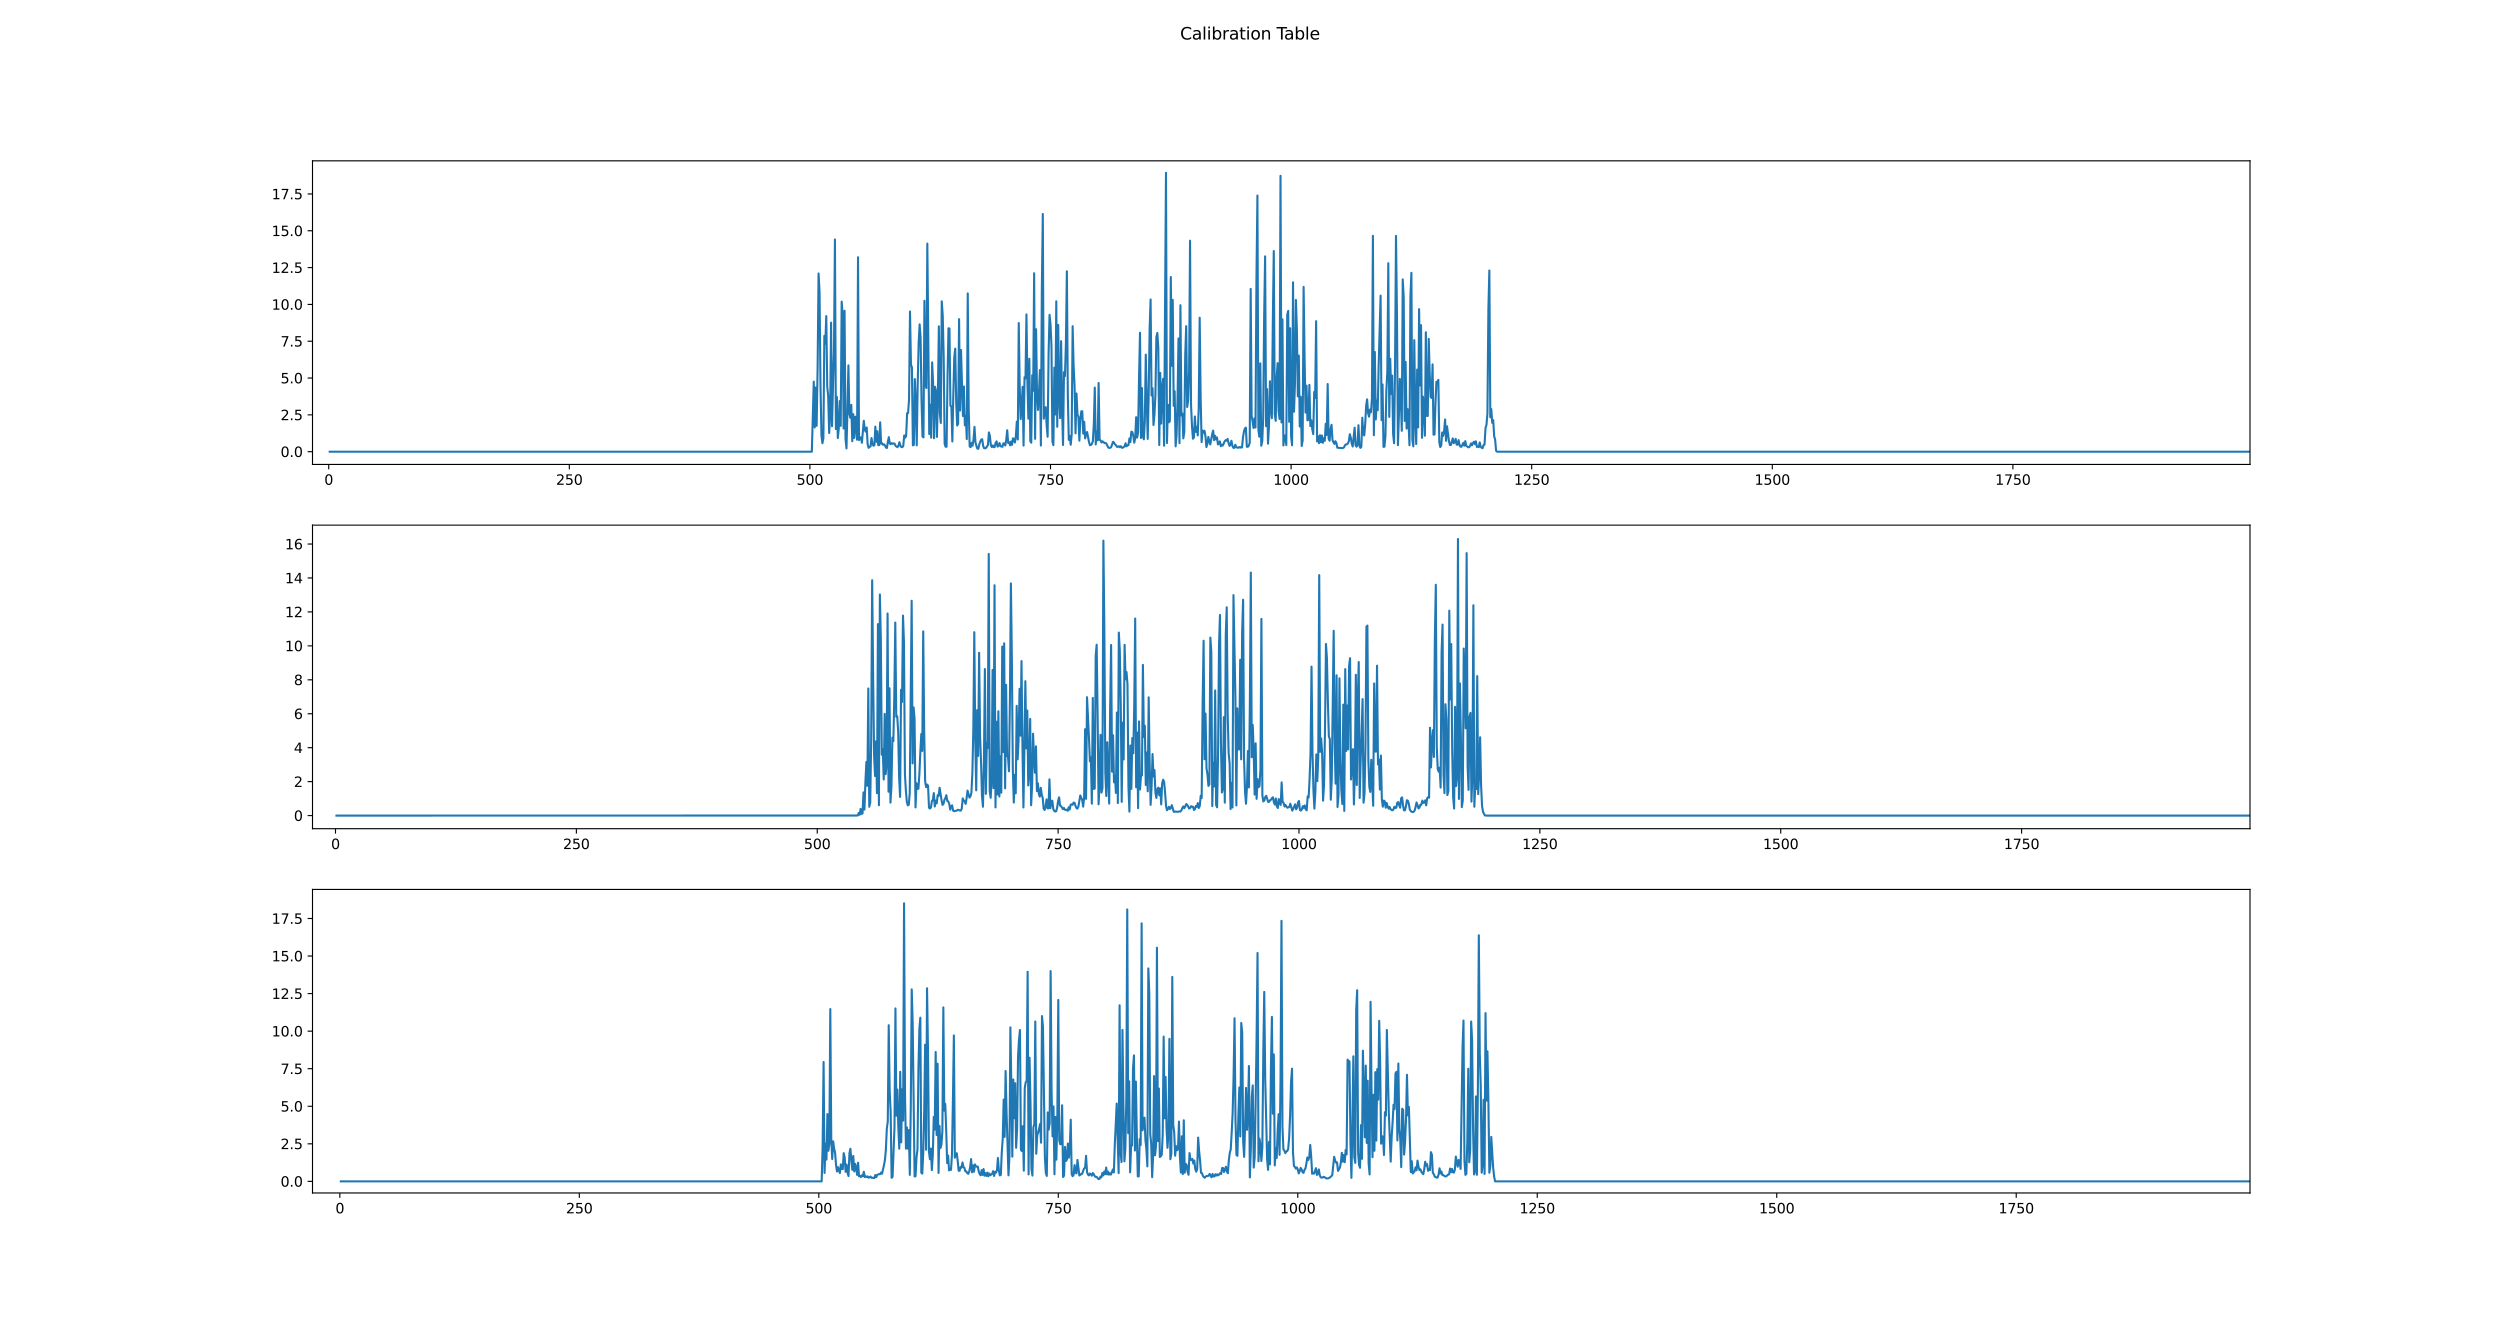 <?xml version="1.0" encoding="utf-8" standalone="no"?>
<!DOCTYPE svg PUBLIC "-//W3C//DTD SVG 1.1//EN"
  "http://www.w3.org/Graphics/SVG/1.1/DTD/svg11.dtd">
<svg height="960.48pt" version="1.1" viewBox="0 0 1791.36 960.48" width="1791.36pt" xmlns="http://www.w3.org/2000/svg" xmlns:xlink="http://www.w3.org/1999/xlink">
 <defs>
  <style type="text/css">*{stroke-linecap:butt;stroke-linejoin:round;}</style>
 </defs>
 <g id="figure_1">
  <g id="patch_1">
   <path d="M 0 960.48 
L 1791.36 960.48 
L 1791.36 0 
L 0 0 
z
" style="fill:#ffffff;"/>
  </g>
  <g id="axes_1">
   <g id="patch_2">
    <path d="M 223.92 332.778 
L 1612.224 332.778 
L 1612.224 115.258 
L 223.92 115.258 
z
" style="fill:#ffffff;"/>
   </g>
   <g id="matplotlib.axis_1">
    <g id="xtick_1">
     <g id="line2d_1">
      <defs>
       <path d="M 0 0 
L 0 3.5 
" id="m5efee3ff9b" style="stroke:#000000;stroke-width:0.8;"/>
      </defs>
      <g>
       <use style="stroke:#000000;stroke-width:0.8;" x="235.544" xlink:href="#m5efee3ff9b" y="332.778"/>
      </g>
     </g>
     <g id="text_1">
      <!-- 0 -->
      <g transform="translate(232.363 347.377)scale(0.1 -0.1)">
       <defs>
        <path d="M 2034 4250 
Q 1547 4250 1301 3770 
Q 1056 3291 1056 2328 
Q 1056 1369 1301 889 
Q 1547 409 2034 409 
Q 2525 409 2770 889 
Q 3016 1369 3016 2328 
Q 3016 3291 2770 3770 
Q 2525 4250 2034 4250 
z
M 2034 4750 
Q 2819 4750 3233 4129 
Q 3647 3509 3647 2328 
Q 3647 1150 3233 529 
Q 2819 -91 2034 -91 
Q 1250 -91 836 529 
Q 422 1150 422 2328 
Q 422 3509 836 4129 
Q 1250 4750 2034 4750 
z
" id="DejaVuSans-30" transform="scale(0.016)"/>
       </defs>
       <use xlink:href="#DejaVuSans-30"/>
      </g>
     </g>
    </g>
    <g id="xtick_2">
     <g id="line2d_2">
      <g>
       <use style="stroke:#000000;stroke-width:0.8;" x="407.941" xlink:href="#m5efee3ff9b" y="332.778"/>
      </g>
     </g>
     <g id="text_2">
      <!-- 250 -->
      <g transform="translate(398.397 347.377)scale(0.1 -0.1)">
       <defs>
        <path d="M 1228 531 
L 3431 531 
L 3431 0 
L 469 0 
L 469 531 
Q 828 903 1448 1529 
Q 2069 2156 2228 2338 
Q 2531 2678 2651 2914 
Q 2772 3150 2772 3378 
Q 2772 3750 2511 3984 
Q 2250 4219 1831 4219 
Q 1534 4219 1204 4116 
Q 875 4013 500 3803 
L 500 4441 
Q 881 4594 1212 4672 
Q 1544 4750 1819 4750 
Q 2544 4750 2975 4387 
Q 3406 4025 3406 3419 
Q 3406 3131 3298 2873 
Q 3191 2616 2906 2266 
Q 2828 2175 2409 1742 
Q 1991 1309 1228 531 
z
" id="DejaVuSans-32" transform="scale(0.016)"/>
        <path d="M 691 4666 
L 3169 4666 
L 3169 4134 
L 1269 4134 
L 1269 2991 
Q 1406 3038 1543 3061 
Q 1681 3084 1819 3084 
Q 2600 3084 3056 2656 
Q 3513 2228 3513 1497 
Q 3513 744 3044 326 
Q 2575 -91 1722 -91 
Q 1428 -91 1123 -41 
Q 819 9 494 109 
L 494 744 
Q 775 591 1075 516 
Q 1375 441 1709 441 
Q 2250 441 2565 725 
Q 2881 1009 2881 1497 
Q 2881 1984 2565 2268 
Q 2250 2553 1709 2553 
Q 1456 2553 1204 2497 
Q 953 2441 691 2322 
L 691 4666 
z
" id="DejaVuSans-35" transform="scale(0.016)"/>
       </defs>
       <use xlink:href="#DejaVuSans-32"/>
       <use x="63.623" xlink:href="#DejaVuSans-35"/>
       <use x="127.246" xlink:href="#DejaVuSans-30"/>
      </g>
     </g>
    </g>
    <g id="xtick_3">
     <g id="line2d_3">
      <g>
       <use style="stroke:#000000;stroke-width:0.8;" x="580.337" xlink:href="#m5efee3ff9b" y="332.778"/>
      </g>
     </g>
     <g id="text_3">
      <!-- 500 -->
      <g transform="translate(570.793 347.377)scale(0.1 -0.1)">
       <use xlink:href="#DejaVuSans-35"/>
       <use x="63.623" xlink:href="#DejaVuSans-30"/>
       <use x="127.246" xlink:href="#DejaVuSans-30"/>
      </g>
     </g>
    </g>
    <g id="xtick_4">
     <g id="line2d_4">
      <g>
       <use style="stroke:#000000;stroke-width:0.8;" x="752.734" xlink:href="#m5efee3ff9b" y="332.778"/>
      </g>
     </g>
     <g id="text_4">
      <!-- 750 -->
      <g transform="translate(743.19 347.377)scale(0.1 -0.1)">
       <defs>
        <path d="M 525 4666 
L 3525 4666 
L 3525 4397 
L 1831 0 
L 1172 0 
L 2766 4134 
L 525 4134 
L 525 4666 
z
" id="DejaVuSans-37" transform="scale(0.016)"/>
       </defs>
       <use xlink:href="#DejaVuSans-37"/>
       <use x="63.623" xlink:href="#DejaVuSans-35"/>
       <use x="127.246" xlink:href="#DejaVuSans-30"/>
      </g>
     </g>
    </g>
    <g id="xtick_5">
     <g id="line2d_5">
      <g>
       <use style="stroke:#000000;stroke-width:0.8;" x="925.131" xlink:href="#m5efee3ff9b" y="332.778"/>
      </g>
     </g>
     <g id="text_5">
      <!-- 1000 -->
      <g transform="translate(912.406 347.377)scale(0.1 -0.1)">
       <defs>
        <path d="M 794 531 
L 1825 531 
L 1825 4091 
L 703 3866 
L 703 4441 
L 1819 4666 
L 2450 4666 
L 2450 531 
L 3481 531 
L 3481 0 
L 794 0 
L 794 531 
z
" id="DejaVuSans-31" transform="scale(0.016)"/>
       </defs>
       <use xlink:href="#DejaVuSans-31"/>
       <use x="63.623" xlink:href="#DejaVuSans-30"/>
       <use x="127.246" xlink:href="#DejaVuSans-30"/>
       <use x="190.869" xlink:href="#DejaVuSans-30"/>
      </g>
     </g>
    </g>
    <g id="xtick_6">
     <g id="line2d_6">
      <g>
       <use style="stroke:#000000;stroke-width:0.8;" x="1097.527" xlink:href="#m5efee3ff9b" y="332.778"/>
      </g>
     </g>
     <g id="text_6">
      <!-- 1250 -->
      <g transform="translate(1084.802 347.377)scale(0.1 -0.1)">
       <use xlink:href="#DejaVuSans-31"/>
       <use x="63.623" xlink:href="#DejaVuSans-32"/>
       <use x="127.246" xlink:href="#DejaVuSans-35"/>
       <use x="190.869" xlink:href="#DejaVuSans-30"/>
      </g>
     </g>
    </g>
    <g id="xtick_7">
     <g id="line2d_7">
      <g>
       <use style="stroke:#000000;stroke-width:0.8;" x="1269.924" xlink:href="#m5efee3ff9b" y="332.778"/>
      </g>
     </g>
     <g id="text_7">
      <!-- 1500 -->
      <g transform="translate(1257.199 347.377)scale(0.1 -0.1)">
       <use xlink:href="#DejaVuSans-31"/>
       <use x="63.623" xlink:href="#DejaVuSans-35"/>
       <use x="127.246" xlink:href="#DejaVuSans-30"/>
       <use x="190.869" xlink:href="#DejaVuSans-30"/>
      </g>
     </g>
    </g>
    <g id="xtick_8">
     <g id="line2d_8">
      <g>
       <use style="stroke:#000000;stroke-width:0.8;" x="1442.321" xlink:href="#m5efee3ff9b" y="332.778"/>
      </g>
     </g>
     <g id="text_8">
      <!-- 1750 -->
      <g transform="translate(1429.596 347.377)scale(0.1 -0.1)">
       <use xlink:href="#DejaVuSans-31"/>
       <use x="63.623" xlink:href="#DejaVuSans-37"/>
       <use x="127.246" xlink:href="#DejaVuSans-35"/>
       <use x="190.869" xlink:href="#DejaVuSans-30"/>
      </g>
     </g>
    </g>
   </g>
   <g id="matplotlib.axis_2">
    <g id="ytick_1">
     <g id="line2d_9">
      <defs>
       <path d="M 0 0 
L -3.5 0 
" id="m756313c63e" style="stroke:#000000;stroke-width:0.8;"/>
      </defs>
      <g>
       <use style="stroke:#000000;stroke-width:0.8;" x="223.92" xlink:href="#m756313c63e" y="323.655"/>
      </g>
     </g>
     <g id="text_9">
      <!-- 0.0 -->
      <g transform="translate(201.017 327.454)scale(0.1 -0.1)">
       <defs>
        <path d="M 684 794 
L 1344 794 
L 1344 0 
L 684 0 
L 684 794 
z
" id="DejaVuSans-2e" transform="scale(0.016)"/>
       </defs>
       <use xlink:href="#DejaVuSans-30"/>
       <use x="63.623" xlink:href="#DejaVuSans-2e"/>
       <use x="95.41" xlink:href="#DejaVuSans-30"/>
      </g>
     </g>
    </g>
    <g id="ytick_2">
     <g id="line2d_10">
      <g>
       <use style="stroke:#000000;stroke-width:0.8;" x="223.92" xlink:href="#m756313c63e" y="297.274"/>
      </g>
     </g>
     <g id="text_10">
      <!-- 2.5 -->
      <g transform="translate(201.017 301.073)scale(0.1 -0.1)">
       <use xlink:href="#DejaVuSans-32"/>
       <use x="63.623" xlink:href="#DejaVuSans-2e"/>
       <use x="95.41" xlink:href="#DejaVuSans-35"/>
      </g>
     </g>
    </g>
    <g id="ytick_3">
     <g id="line2d_11">
      <g>
       <use style="stroke:#000000;stroke-width:0.8;" x="223.92" xlink:href="#m756313c63e" y="270.893"/>
      </g>
     </g>
     <g id="text_11">
      <!-- 5.0 -->
      <g transform="translate(201.017 274.692)scale(0.1 -0.1)">
       <use xlink:href="#DejaVuSans-35"/>
       <use x="63.623" xlink:href="#DejaVuSans-2e"/>
       <use x="95.41" xlink:href="#DejaVuSans-30"/>
      </g>
     </g>
    </g>
    <g id="ytick_4">
     <g id="line2d_12">
      <g>
       <use style="stroke:#000000;stroke-width:0.8;" x="223.92" xlink:href="#m756313c63e" y="244.512"/>
      </g>
     </g>
     <g id="text_12">
      <!-- 7.5 -->
      <g transform="translate(201.017 248.311)scale(0.1 -0.1)">
       <use xlink:href="#DejaVuSans-37"/>
       <use x="63.623" xlink:href="#DejaVuSans-2e"/>
       <use x="95.41" xlink:href="#DejaVuSans-35"/>
      </g>
     </g>
    </g>
    <g id="ytick_5">
     <g id="line2d_13">
      <g>
       <use style="stroke:#000000;stroke-width:0.8;" x="223.92" xlink:href="#m756313c63e" y="218.13"/>
      </g>
     </g>
     <g id="text_13">
      <!-- 10.0 -->
      <g transform="translate(194.654 221.93)scale(0.1 -0.1)">
       <use xlink:href="#DejaVuSans-31"/>
       <use x="63.623" xlink:href="#DejaVuSans-30"/>
       <use x="127.246" xlink:href="#DejaVuSans-2e"/>
       <use x="159.033" xlink:href="#DejaVuSans-30"/>
      </g>
     </g>
    </g>
    <g id="ytick_6">
     <g id="line2d_14">
      <g>
       <use style="stroke:#000000;stroke-width:0.8;" x="223.92" xlink:href="#m756313c63e" y="191.749"/>
      </g>
     </g>
     <g id="text_14">
      <!-- 12.5 -->
      <g transform="translate(194.654 195.549)scale(0.1 -0.1)">
       <use xlink:href="#DejaVuSans-31"/>
       <use x="63.623" xlink:href="#DejaVuSans-32"/>
       <use x="127.246" xlink:href="#DejaVuSans-2e"/>
       <use x="159.033" xlink:href="#DejaVuSans-35"/>
      </g>
     </g>
    </g>
    <g id="ytick_7">
     <g id="line2d_15">
      <g>
       <use style="stroke:#000000;stroke-width:0.8;" x="223.92" xlink:href="#m756313c63e" y="165.368"/>
      </g>
     </g>
     <g id="text_15">
      <!-- 15.0 -->
      <g transform="translate(194.654 169.167)scale(0.1 -0.1)">
       <use xlink:href="#DejaVuSans-31"/>
       <use x="63.623" xlink:href="#DejaVuSans-35"/>
       <use x="127.246" xlink:href="#DejaVuSans-2e"/>
       <use x="159.033" xlink:href="#DejaVuSans-30"/>
      </g>
     </g>
    </g>
    <g id="ytick_8">
     <g id="line2d_16">
      <g>
       <use style="stroke:#000000;stroke-width:0.8;" x="223.92" xlink:href="#m756313c63e" y="138.987"/>
      </g>
     </g>
     <g id="text_16">
      <!-- 17.5 -->
      <g transform="translate(194.654 142.786)scale(0.1 -0.1)">
       <use xlink:href="#DejaVuSans-31"/>
       <use x="63.623" xlink:href="#DejaVuSans-37"/>
       <use x="127.246" xlink:href="#DejaVuSans-2e"/>
       <use x="159.033" xlink:href="#DejaVuSans-35"/>
      </g>
     </g>
    </g>
   </g>
   <g id="line2d_17">
    <path clip-path="url(#p961d5c3293)" d="M 236.233 323.655 
L 581.716 323.654 
L 583.096 273.453 
L 583.785 306.28 
L 584.475 277.683 
L 585.164 305.088 
L 585.854 263.237 
L 586.544 195.957 
L 587.233 209.08 
L 587.923 276.503 
L 588.612 312.06 
L 589.302 317.588 
L 589.991 313.964 
L 590.681 240.689 
L 591.371 246.356 
L 592.06 226.491 
L 592.75 277.148 
L 593.439 283.675 
L 594.129 310.249 
L 594.819 298.03 
L 595.508 231.172 
L 596.198 305.417 
L 596.887 275.575 
L 597.577 251.308 
L 598.266 171.605 
L 598.956 307.439 
L 599.646 284.394 
L 600.335 313.877 
L 601.025 306.977 
L 601.714 287.34 
L 602.404 305.113 
L 603.094 216.14 
L 603.783 225.242 
L 604.473 307.055 
L 605.162 222.672 
L 605.852 314.385 
L 606.542 321.284 
L 607.231 293.904 
L 607.921 261.828 
L 608.61 296.36 
L 609.3 299.384 
L 609.989 290.108 
L 610.679 316.154 
L 611.369 296.767 
L 612.058 313.809 
L 612.748 298.56 
L 614.127 315.058 
L 614.817 184.352 
L 615.506 315.291 
L 616.196 313.476 
L 616.885 313.384 
L 617.575 317.257 
L 618.954 301.509 
L 619.644 308.064 
L 620.333 309.289 
L 621.023 306.301 
L 621.712 318.404 
L 622.402 320.882 
L 623.092 320.133 
L 623.781 319.911 
L 624.471 313.859 
L 625.16 318.027 
L 625.85 319.349 
L 626.54 319.017 
L 627.229 305.698 
L 627.919 316.527 
L 628.608 308.986 
L 629.298 318.966 
L 629.987 318.93 
L 630.677 302.633 
L 631.367 317.917 
L 632.056 317.678 
L 632.746 318.724 
L 633.435 318.374 
L 634.125 319.204 
L 634.815 320.684 
L 635.504 321.003 
L 636.194 316.54 
L 636.883 313.235 
L 637.573 317.794 
L 638.263 318.233 
L 638.952 317.531 
L 639.642 318.013 
L 640.331 317.734 
L 641.021 317.893 
L 641.71 319.485 
L 643.09 320.441 
L 643.779 319.372 
L 644.469 316.847 
L 645.158 319.341 
L 645.848 320.251 
L 646.538 320.429 
L 647.227 319.531 
L 647.917 312.039 
L 648.606 313.673 
L 649.296 312.294 
L 649.985 296.138 
L 650.675 295.946 
L 651.365 286.27 
L 652.054 223.233 
L 652.744 261.214 
L 653.433 263.214 
L 654.123 319.12 
L 654.813 318.803 
L 655.502 271.617 
L 656.192 288.501 
L 656.881 319.097 
L 657.571 275.069 
L 658.261 245.697 
L 658.95 232.425 
L 659.64 241.684 
L 660.329 287.166 
L 661.019 312.834 
L 661.708 313.404 
L 662.398 215.508 
L 663.088 276.121 
L 663.777 278.053 
L 664.467 174.546 
L 665.846 310.994 
L 666.536 289.987 
L 667.225 313.623 
L 667.915 259.693 
L 668.604 274.711 
L 669.294 314.005 
L 669.983 277.12 
L 670.673 280.311 
L 671.363 313.048 
L 672.052 282.35 
L 672.742 233.821 
L 673.431 296.029 
L 674.121 303.042 
L 674.811 215.942 
L 675.5 225.998 
L 676.19 255.513 
L 676.879 317.992 
L 677.569 320.134 
L 678.259 320.053 
L 678.948 269.802 
L 679.638 235.236 
L 680.327 235.358 
L 681.017 290.748 
L 681.706 291.158 
L 682.396 316.322 
L 683.086 282.963 
L 683.775 256.148 
L 684.465 249.803 
L 685.154 287.983 
L 685.844 304.88 
L 686.534 303.802 
L 687.223 228.675 
L 687.913 294.151 
L 688.602 250.792 
L 689.982 298.098 
L 690.671 276.97 
L 691.361 304.738 
L 692.05 298.063 
L 692.74 314.596 
L 693.429 210.268 
L 694.119 293.039 
L 694.809 319.873 
L 695.498 320.397 
L 696.188 317.29 
L 696.877 319.39 
L 697.567 314.985 
L 698.257 305.869 
L 698.946 316.877 
L 699.636 319.485 
L 700.325 321.453 
L 701.015 321.559 
L 701.704 318.5 
L 702.394 316.471 
L 703.084 315.069 
L 703.773 314.689 
L 704.463 319.441 
L 705.152 321.164 
L 705.842 321.23 
L 706.532 320.923 
L 707.221 319.98 
L 707.911 318.734 
L 708.6 309.839 
L 709.29 312.303 
L 709.98 318.896 
L 710.669 320.324 
L 711.359 319.16 
L 712.048 320.471 
L 712.738 320.223 
L 713.427 317.268 
L 714.117 316.254 
L 714.807 320.006 
L 715.496 319.398 
L 716.186 317.453 
L 716.875 319.667 
L 718.255 320.162 
L 718.944 317.712 
L 719.634 317.76 
L 720.323 319.194 
L 721.013 315.166 
L 721.702 308.3 
L 722.392 317.376 
L 723.082 316.848 
L 723.771 319.096 
L 724.461 316.349 
L 725.15 318.755 
L 725.84 314.082 
L 726.53 314.766 
L 727.219 317.073 
L 727.909 312.501 
L 728.598 302.085 
L 729.288 314.908 
L 729.978 231.495 
L 730.667 276.891 
L 731.357 300.268 
L 732.046 292.615 
L 732.736 277.182 
L 733.425 319.28 
L 734.115 270.314 
L 734.805 271.25 
L 735.494 225.281 
L 736.184 273.509 
L 736.873 299.994 
L 737.563 257.073 
L 738.253 316.023 
L 738.942 317.18 
L 739.632 268.924 
L 740.321 280.023 
L 741.011 195.792 
L 741.701 314.452 
L 742.39 235.918 
L 743.08 282.125 
L 743.769 293.737 
L 744.459 282.091 
L 745.148 265.17 
L 745.838 319.231 
L 746.528 207.482 
L 747.217 153.33 
L 747.907 300.023 
L 748.596 293.303 
L 749.286 291.755 
L 749.976 304.828 
L 750.665 312.959 
L 751.355 253.452 
L 752.044 225.601 
L 752.734 232.344 
L 753.423 247.996 
L 754.113 316.55 
L 754.803 318.945 
L 755.492 263.389 
L 756.182 297.042 
L 756.871 215.91 
L 757.561 305.8 
L 758.251 232.832 
L 758.94 285.347 
L 759.63 299.603 
L 760.319 244.456 
L 761.009 291.314 
L 761.699 318.852 
L 762.388 266.661 
L 763.078 269.559 
L 763.767 246.319 
L 764.457 194.403 
L 765.146 284.238 
L 765.836 315.193 
L 766.526 312.35 
L 767.215 318.668 
L 767.905 311.357 
L 768.594 233.729 
L 769.284 262.076 
L 769.974 276.667 
L 770.663 310.478 
L 771.353 281.968 
L 772.042 296.906 
L 772.732 298.708 
L 773.421 315.751 
L 774.111 300.457 
L 774.801 294.748 
L 775.49 294.683 
L 776.18 310.731 
L 776.869 302.228 
L 777.559 314.132 
L 778.249 311.082 
L 778.938 309.565 
L 780.317 316.758 
L 781.007 318.998 
L 781.697 318.826 
L 782.386 317.999 
L 783.076 316.2 
L 783.765 304.115 
L 784.455 277.745 
L 785.144 318.436 
L 785.834 309.434 
L 786.524 315.477 
L 787.213 274.456 
L 787.903 315.191 
L 788.592 315.56 
L 789.282 317.068 
L 789.972 316.214 
L 790.661 316.722 
L 791.351 317.452 
L 792.04 317.491 
L 792.73 317.731 
L 794.109 320.696 
L 794.799 320.936 
L 795.488 320.879 
L 796.178 320.37 
L 797.557 316.575 
L 798.247 317.193 
L 798.936 318.438 
L 799.626 318.989 
L 800.315 320.155 
L 801.005 320.15 
L 801.695 319.763 
L 802.384 320.463 
L 803.074 319.726 
L 803.763 320.759 
L 804.453 320.875 
L 805.142 320.126 
L 805.832 320.034 
L 806.522 317.638 
L 807.211 319.76 
L 807.901 319.072 
L 808.59 318.965 
L 809.28 314.151 
L 809.97 316.746 
L 810.659 309.336 
L 811.349 309.586 
L 812.038 312.057 
L 812.728 317.205 
L 813.418 314.152 
L 814.107 298.941 
L 814.797 313.512 
L 815.486 309.989 
L 816.176 270.547 
L 816.865 238.419 
L 817.555 313.808 
L 818.245 278.04 
L 818.934 312.877 
L 819.624 314.781 
L 820.313 301.875 
L 821.003 254.088 
L 821.693 287.203 
L 822.382 314.489 
L 823.072 283.099 
L 823.761 235.679 
L 824.451 214.589 
L 825.14 283.37 
L 825.83 278.188 
L 826.52 304.552 
L 827.209 297.18 
L 827.899 283.036 
L 828.588 241.526 
L 829.278 238.592 
L 829.968 249.065 
L 830.657 318.886 
L 831.347 267.179 
L 832.036 303.534 
L 832.726 277.857 
L 833.416 271.466 
L 834.105 319.351 
L 835.484 123.851 
L 836.174 317.447 
L 836.863 290.011 
L 837.553 302.577 
L 838.243 301.902 
L 838.932 198.495 
L 839.622 262.125 
L 840.311 214.865 
L 841.001 290.786 
L 841.691 280.349 
L 842.38 319.823 
L 843.07 311.679 
L 843.759 286.572 
L 844.449 242.517 
L 845.139 317.524 
L 845.828 218.715 
L 846.518 297.673 
L 847.207 296.213 
L 847.897 314.136 
L 848.586 309.578 
L 849.276 254.188 
L 849.966 233.723 
L 850.655 291.599 
L 851.345 287.09 
L 852.034 266.798 
L 852.724 172.476 
L 853.414 289.722 
L 854.103 305.155 
L 854.793 314.344 
L 855.482 313.493 
L 856.172 298.42 
L 856.861 309.458 
L 857.551 305.945 
L 858.241 312.006 
L 858.93 292.631 
L 859.62 227.675 
L 860.309 284.674 
L 860.999 316.74 
L 861.689 308.448 
L 862.378 310.01 
L 863.068 308.678 
L 863.757 312.486 
L 864.447 320.325 
L 865.137 317.99 
L 865.826 313.06 
L 866.516 316.119 
L 867.205 318.422 
L 868.584 311.074 
L 869.274 308.541 
L 869.964 315.414 
L 870.653 312.262 
L 871.343 314.811 
L 872.032 313.487 
L 872.722 318.442 
L 873.412 317.843 
L 874.101 316.266 
L 874.791 319.71 
L 875.48 318.655 
L 876.17 319.248 
L 877.549 316.181 
L 878.239 315.409 
L 878.928 315.766 
L 879.618 314.472 
L 880.307 317.434 
L 880.997 319.475 
L 881.687 318.691 
L 882.376 315.835 
L 883.066 319.443 
L 883.755 320.85 
L 884.445 320.955 
L 885.135 318.709 
L 885.824 320.231 
L 886.514 320.806 
L 887.203 320.811 
L 887.893 320.352 
L 888.582 320.778 
L 889.272 320.277 
L 889.962 320.645 
L 890.651 313.467 
L 891.341 309.18 
L 892.03 307.063 
L 892.72 306.398 
L 893.41 320.087 
L 894.099 320.185 
L 894.789 319.426 
L 895.478 317.234 
L 896.168 207.039 
L 896.858 298.147 
L 897.547 302.012 
L 898.237 306.659 
L 898.926 299.745 
L 899.616 306.303 
L 900.305 199.548 
L 900.995 140.102 
L 901.685 307.788 
L 902.374 312.943 
L 903.064 260.39 
L 903.753 319.384 
L 904.443 316.238 
L 905.133 299.753 
L 905.822 226.778 
L 906.512 183.693 
L 907.201 305.383 
L 907.891 278.8 
L 908.58 317.902 
L 909.27 305.789 
L 909.96 273.162 
L 910.649 293.216 
L 911.339 299.653 
L 912.028 230.999 
L 912.718 179.889 
L 913.408 296.706 
L 914.097 301.564 
L 914.787 269.817 
L 915.476 260.193 
L 916.166 294.313 
L 916.856 300.177 
L 917.545 125.981 
L 918.235 302.696 
L 918.924 228.821 
L 919.614 319.197 
L 920.303 312.245 
L 920.993 311.987 
L 921.683 318.92 
L 922.372 225.502 
L 923.062 222.775 
L 923.751 302.272 
L 924.441 235.2 
L 925.131 312.737 
L 925.82 319.055 
L 926.51 202.309 
L 927.199 294.99 
L 927.889 275.123 
L 928.579 214.929 
L 929.268 235.992 
L 929.958 283.992 
L 930.647 254.809 
L 931.337 305.603 
L 932.026 284.271 
L 932.716 319.578 
L 933.406 315.634 
L 934.095 205.586 
L 934.785 256.333 
L 935.474 295.649 
L 936.164 276.381 
L 936.854 301.188 
L 937.543 300.785 
L 938.233 275.782 
L 938.922 305.27 
L 939.612 301.173 
L 940.301 307.624 
L 940.991 311.034 
L 941.681 280.833 
L 942.37 285.143 
L 943.06 230.144 
L 943.749 316.321 
L 944.439 312.67 
L 945.129 317.555 
L 945.818 311.857 
L 946.508 316.869 
L 947.197 312.063 
L 947.887 317.261 
L 948.577 313.979 
L 949.266 315.822 
L 949.956 303.643 
L 950.645 311.679 
L 951.335 275.189 
L 952.024 314.367 
L 952.714 315.81 
L 953.404 307.683 
L 954.093 304.396 
L 954.783 315.329 
L 955.472 316.893 
L 956.162 318.066 
L 956.852 316.135 
L 957.541 317.327 
L 958.231 320.753 
L 958.92 320.904 
L 959.61 320.857 
L 960.989 321.075 
L 962.368 320.974 
L 963.058 320.563 
L 963.747 319.044 
L 964.437 318.382 
L 965.127 318.426 
L 965.816 317.75 
L 966.506 316.156 
L 967.195 311.165 
L 967.885 313.575 
L 968.575 317.86 
L 969.264 319.943 
L 970.643 306.47 
L 971.333 319.061 
L 972.022 320.082 
L 972.712 318.473 
L 973.402 304.685 
L 974.091 319.66 
L 974.781 320.906 
L 975.47 320.144 
L 976.16 299.319 
L 976.85 310.815 
L 977.539 312.009 
L 978.229 303.815 
L 978.918 290.518 
L 979.608 286.176 
L 980.298 296.055 
L 980.987 298.55 
L 981.677 293.45 
L 982.366 295.371 
L 983.056 285.398 
L 983.745 168.996 
L 984.435 311.883 
L 985.125 252.221 
L 985.814 300.575 
L 986.504 287.005 
L 987.193 293.923 
L 987.883 261.276 
L 989.262 211.84 
L 989.952 301.092 
L 990.641 275.465 
L 991.331 320.185 
L 992.02 320.072 
L 992.71 312.487 
L 993.4 279.908 
L 994.089 265.943 
L 994.779 188.638 
L 995.468 298.716 
L 996.158 257.082 
L 996.848 282.226 
L 997.537 269.144 
L 998.227 310.874 
L 998.916 317.56 
L 999.606 262.798 
L 1000.296 169.04 
L 1000.985 225.214 
L 1001.675 318.948 
L 1002.364 298.23 
L 1003.054 271.507 
L 1003.743 284.082 
L 1004.433 308.663 
L 1005.123 200.196 
L 1005.812 213.179 
L 1006.502 301.611 
L 1007.191 259.365 
L 1007.881 307.118 
L 1008.571 293.153 
L 1009.26 302.568 
L 1009.95 318.997 
L 1010.639 212.642 
L 1011.329 195.494 
L 1012.018 315.233 
L 1012.708 319.86 
L 1013.398 243.751 
L 1014.087 299.704 
L 1014.777 318.165 
L 1015.466 264.8 
L 1016.156 306.25 
L 1016.846 221.53 
L 1017.535 276.235 
L 1018.225 232.991 
L 1018.914 313.727 
L 1019.604 284.243 
L 1020.294 292.864 
L 1020.983 312.186 
L 1021.673 238.1 
L 1022.362 298.009 
L 1023.052 298.038 
L 1023.741 242.843 
L 1024.431 267.232 
L 1025.121 284.526 
L 1025.81 285.158 
L 1026.5 261.078 
L 1027.189 311.459 
L 1027.879 311.338 
L 1028.569 288.915 
L 1029.258 273.543 
L 1029.948 273.772 
L 1030.637 272.168 
L 1031.327 316.959 
L 1032.017 320.315 
L 1032.706 319.188 
L 1033.396 309.905 
L 1034.085 312.304 
L 1034.775 308.685 
L 1035.464 300.603 
L 1036.154 315.893 
L 1036.844 305.454 
L 1038.223 315.935 
L 1038.912 318.844 
L 1039.602 318.858 
L 1040.981 314.14 
L 1041.671 317.536 
L 1042.36 316.805 
L 1043.05 314.454 
L 1043.739 318.544 
L 1044.429 318.646 
L 1045.119 315.373 
L 1045.808 318.672 
L 1046.498 320.081 
L 1047.187 320.095 
L 1048.567 317.305 
L 1049.256 319.353 
L 1049.946 316.088 
L 1050.635 319.46 
L 1051.325 319.916 
L 1052.015 320.526 
L 1052.704 320.442 
L 1053.394 319.46 
L 1054.083 317.677 
L 1054.773 319.052 
L 1055.462 317.482 
L 1056.152 316.508 
L 1056.842 318.188 
L 1057.531 316.232 
L 1058.221 320.216 
L 1058.91 319.797 
L 1059.6 320.406 
L 1060.29 316.986 
L 1060.979 320.004 
L 1061.669 320.869 
L 1062.358 321.131 
L 1063.048 318.872 
L 1063.737 318.551 
L 1064.427 306.778 
L 1065.117 304.443 
L 1065.806 296.411 
L 1066.496 221.766 
L 1067.185 193.84 
L 1067.875 298.969 
L 1068.565 293.107 
L 1069.254 302.969 
L 1069.944 301.047 
L 1070.633 312.586 
L 1071.323 314.941 
L 1072.013 322.991 
L 1072.702 323.655 
L 1612.648 323.655 
L 1612.648 323.655 
" style="fill:none;stroke:#1f77b4;stroke-linecap:square;stroke-width:1.5;"/>
   </g>
   <g id="patch_3">
    <path d="M 223.92 332.778 
L 223.92 115.258 
" style="fill:none;stroke:#000000;stroke-linecap:square;stroke-linejoin:miter;stroke-width:0.8;"/>
   </g>
   <g id="patch_4">
    <path d="M 1612.224 332.778 
L 1612.224 115.258 
" style="fill:none;stroke:#000000;stroke-linecap:square;stroke-linejoin:miter;stroke-width:0.8;"/>
   </g>
   <g id="patch_5">
    <path d="M 223.92 332.778 
L 1612.224 332.778 
" style="fill:none;stroke:#000000;stroke-linecap:square;stroke-linejoin:miter;stroke-width:0.8;"/>
   </g>
   <g id="patch_6">
    <path d="M 223.92 115.258 
L 1612.224 115.258 
" style="fill:none;stroke:#000000;stroke-linecap:square;stroke-linejoin:miter;stroke-width:0.8;"/>
   </g>
  </g>
  <g id="axes_2">
   <g id="patch_7">
    <path d="M 223.92 593.803 
L 1612.224 593.803 
L 1612.224 376.282 
L 223.92 376.282 
z
" style="fill:#ffffff;"/>
   </g>
   <g id="matplotlib.axis_3">
    <g id="xtick_9">
     <g id="line2d_18">
      <g>
       <use style="stroke:#000000;stroke-width:0.8;" x="240.395" xlink:href="#m5efee3ff9b" y="593.803"/>
      </g>
     </g>
     <g id="text_17">
      <!-- 0 -->
      <g transform="translate(237.213 608.401)scale(0.1 -0.1)">
       <use xlink:href="#DejaVuSans-30"/>
      </g>
     </g>
    </g>
    <g id="xtick_10">
     <g id="line2d_19">
      <g>
       <use style="stroke:#000000;stroke-width:0.8;" x="412.992" xlink:href="#m5efee3ff9b" y="593.803"/>
      </g>
     </g>
     <g id="text_18">
      <!-- 250 -->
      <g transform="translate(403.448 608.401)scale(0.1 -0.1)">
       <use xlink:href="#DejaVuSans-32"/>
       <use x="63.623" xlink:href="#DejaVuSans-35"/>
       <use x="127.246" xlink:href="#DejaVuSans-30"/>
      </g>
     </g>
    </g>
    <g id="xtick_11">
     <g id="line2d_20">
      <g>
       <use style="stroke:#000000;stroke-width:0.8;" x="585.588" xlink:href="#m5efee3ff9b" y="593.803"/>
      </g>
     </g>
     <g id="text_19">
      <!-- 500 -->
      <g transform="translate(576.045 608.401)scale(0.1 -0.1)">
       <use xlink:href="#DejaVuSans-35"/>
       <use x="63.623" xlink:href="#DejaVuSans-30"/>
       <use x="127.246" xlink:href="#DejaVuSans-30"/>
      </g>
     </g>
    </g>
    <g id="xtick_12">
     <g id="line2d_21">
      <g>
       <use style="stroke:#000000;stroke-width:0.8;" x="758.185" xlink:href="#m5efee3ff9b" y="593.803"/>
      </g>
     </g>
     <g id="text_20">
      <!-- 750 -->
      <g transform="translate(748.642 608.401)scale(0.1 -0.1)">
       <use xlink:href="#DejaVuSans-37"/>
       <use x="63.623" xlink:href="#DejaVuSans-35"/>
       <use x="127.246" xlink:href="#DejaVuSans-30"/>
      </g>
     </g>
    </g>
    <g id="xtick_13">
     <g id="line2d_22">
      <g>
       <use style="stroke:#000000;stroke-width:0.8;" x="930.782" xlink:href="#m5efee3ff9b" y="593.803"/>
      </g>
     </g>
     <g id="text_21">
      <!-- 1000 -->
      <g transform="translate(918.057 608.401)scale(0.1 -0.1)">
       <use xlink:href="#DejaVuSans-31"/>
       <use x="63.623" xlink:href="#DejaVuSans-30"/>
       <use x="127.246" xlink:href="#DejaVuSans-30"/>
       <use x="190.869" xlink:href="#DejaVuSans-30"/>
      </g>
     </g>
    </g>
    <g id="xtick_14">
     <g id="line2d_23">
      <g>
       <use style="stroke:#000000;stroke-width:0.8;" x="1103.379" xlink:href="#m5efee3ff9b" y="593.803"/>
      </g>
     </g>
     <g id="text_22">
      <!-- 1250 -->
      <g transform="translate(1090.654 608.401)scale(0.1 -0.1)">
       <use xlink:href="#DejaVuSans-31"/>
       <use x="63.623" xlink:href="#DejaVuSans-32"/>
       <use x="127.246" xlink:href="#DejaVuSans-35"/>
       <use x="190.869" xlink:href="#DejaVuSans-30"/>
      </g>
     </g>
    </g>
    <g id="xtick_15">
     <g id="line2d_24">
      <g>
       <use style="stroke:#000000;stroke-width:0.8;" x="1275.976" xlink:href="#m5efee3ff9b" y="593.803"/>
      </g>
     </g>
     <g id="text_23">
      <!-- 1500 -->
      <g transform="translate(1263.251 608.401)scale(0.1 -0.1)">
       <use xlink:href="#DejaVuSans-31"/>
       <use x="63.623" xlink:href="#DejaVuSans-35"/>
       <use x="127.246" xlink:href="#DejaVuSans-30"/>
       <use x="190.869" xlink:href="#DejaVuSans-30"/>
      </g>
     </g>
    </g>
    <g id="xtick_16">
     <g id="line2d_25">
      <g>
       <use style="stroke:#000000;stroke-width:0.8;" x="1448.573" xlink:href="#m5efee3ff9b" y="593.803"/>
      </g>
     </g>
     <g id="text_24">
      <!-- 1750 -->
      <g transform="translate(1435.848 608.401)scale(0.1 -0.1)">
       <use xlink:href="#DejaVuSans-31"/>
       <use x="63.623" xlink:href="#DejaVuSans-37"/>
       <use x="127.246" xlink:href="#DejaVuSans-35"/>
       <use x="190.869" xlink:href="#DejaVuSans-30"/>
      </g>
     </g>
    </g>
   </g>
   <g id="matplotlib.axis_4">
    <g id="ytick_9">
     <g id="line2d_26">
      <g>
       <use style="stroke:#000000;stroke-width:0.8;" x="223.92" xlink:href="#m756313c63e" y="584.415"/>
      </g>
     </g>
     <g id="text_25">
      <!-- 0 -->
      <g transform="translate(210.558 588.215)scale(0.1 -0.1)">
       <use xlink:href="#DejaVuSans-30"/>
      </g>
     </g>
    </g>
    <g id="ytick_10">
     <g id="line2d_27">
      <g>
       <use style="stroke:#000000;stroke-width:0.8;" x="223.92" xlink:href="#m756313c63e" y="560.091"/>
      </g>
     </g>
     <g id="text_26">
      <!-- 2 -->
      <g transform="translate(210.558 563.89)scale(0.1 -0.1)">
       <use xlink:href="#DejaVuSans-32"/>
      </g>
     </g>
    </g>
    <g id="ytick_11">
     <g id="line2d_28">
      <g>
       <use style="stroke:#000000;stroke-width:0.8;" x="223.92" xlink:href="#m756313c63e" y="535.767"/>
      </g>
     </g>
     <g id="text_27">
      <!-- 4 -->
      <g transform="translate(210.558 539.566)scale(0.1 -0.1)">
       <defs>
        <path d="M 2419 4116 
L 825 1625 
L 2419 1625 
L 2419 4116 
z
M 2253 4666 
L 3047 4666 
L 3047 1625 
L 3713 1625 
L 3713 1100 
L 3047 1100 
L 3047 0 
L 2419 0 
L 2419 1100 
L 313 1100 
L 313 1709 
L 2253 4666 
z
" id="DejaVuSans-34" transform="scale(0.016)"/>
       </defs>
       <use xlink:href="#DejaVuSans-34"/>
      </g>
     </g>
    </g>
    <g id="ytick_12">
     <g id="line2d_29">
      <g>
       <use style="stroke:#000000;stroke-width:0.8;" x="223.92" xlink:href="#m756313c63e" y="511.442"/>
      </g>
     </g>
     <g id="text_28">
      <!-- 6 -->
      <g transform="translate(210.558 515.241)scale(0.1 -0.1)">
       <defs>
        <path d="M 2113 2584 
Q 1688 2584 1439 2293 
Q 1191 2003 1191 1497 
Q 1191 994 1439 701 
Q 1688 409 2113 409 
Q 2538 409 2786 701 
Q 3034 994 3034 1497 
Q 3034 2003 2786 2293 
Q 2538 2584 2113 2584 
z
M 3366 4563 
L 3366 3988 
Q 3128 4100 2886 4159 
Q 2644 4219 2406 4219 
Q 1781 4219 1451 3797 
Q 1122 3375 1075 2522 
Q 1259 2794 1537 2939 
Q 1816 3084 2150 3084 
Q 2853 3084 3261 2657 
Q 3669 2231 3669 1497 
Q 3669 778 3244 343 
Q 2819 -91 2113 -91 
Q 1303 -91 875 529 
Q 447 1150 447 2328 
Q 447 3434 972 4092 
Q 1497 4750 2381 4750 
Q 2619 4750 2861 4703 
Q 3103 4656 3366 4563 
z
" id="DejaVuSans-36" transform="scale(0.016)"/>
       </defs>
       <use xlink:href="#DejaVuSans-36"/>
      </g>
     </g>
    </g>
    <g id="ytick_13">
     <g id="line2d_30">
      <g>
       <use style="stroke:#000000;stroke-width:0.8;" x="223.92" xlink:href="#m756313c63e" y="487.118"/>
      </g>
     </g>
     <g id="text_29">
      <!-- 8 -->
      <g transform="translate(210.558 490.917)scale(0.1 -0.1)">
       <defs>
        <path d="M 2034 2216 
Q 1584 2216 1326 1975 
Q 1069 1734 1069 1313 
Q 1069 891 1326 650 
Q 1584 409 2034 409 
Q 2484 409 2743 651 
Q 3003 894 3003 1313 
Q 3003 1734 2745 1975 
Q 2488 2216 2034 2216 
z
M 1403 2484 
Q 997 2584 770 2862 
Q 544 3141 544 3541 
Q 544 4100 942 4425 
Q 1341 4750 2034 4750 
Q 2731 4750 3128 4425 
Q 3525 4100 3525 3541 
Q 3525 3141 3298 2862 
Q 3072 2584 2669 2484 
Q 3125 2378 3379 2068 
Q 3634 1759 3634 1313 
Q 3634 634 3220 271 
Q 2806 -91 2034 -91 
Q 1263 -91 848 271 
Q 434 634 434 1313 
Q 434 1759 690 2068 
Q 947 2378 1403 2484 
z
M 1172 3481 
Q 1172 3119 1398 2916 
Q 1625 2713 2034 2713 
Q 2441 2713 2670 2916 
Q 2900 3119 2900 3481 
Q 2900 3844 2670 4047 
Q 2441 4250 2034 4250 
Q 1625 4250 1398 4047 
Q 1172 3844 1172 3481 
z
" id="DejaVuSans-38" transform="scale(0.016)"/>
       </defs>
       <use xlink:href="#DejaVuSans-38"/>
      </g>
     </g>
    </g>
    <g id="ytick_14">
     <g id="line2d_31">
      <g>
       <use style="stroke:#000000;stroke-width:0.8;" x="223.92" xlink:href="#m756313c63e" y="462.793"/>
      </g>
     </g>
     <g id="text_30">
      <!-- 10 -->
      <g transform="translate(204.195 466.592)scale(0.1 -0.1)">
       <use xlink:href="#DejaVuSans-31"/>
       <use x="63.623" xlink:href="#DejaVuSans-30"/>
      </g>
     </g>
    </g>
    <g id="ytick_15">
     <g id="line2d_32">
      <g>
       <use style="stroke:#000000;stroke-width:0.8;" x="223.92" xlink:href="#m756313c63e" y="438.469"/>
      </g>
     </g>
     <g id="text_31">
      <!-- 12 -->
      <g transform="translate(204.195 442.268)scale(0.1 -0.1)">
       <use xlink:href="#DejaVuSans-31"/>
       <use x="63.623" xlink:href="#DejaVuSans-32"/>
      </g>
     </g>
    </g>
    <g id="ytick_16">
     <g id="line2d_33">
      <g>
       <use style="stroke:#000000;stroke-width:0.8;" x="223.92" xlink:href="#m756313c63e" y="414.144"/>
      </g>
     </g>
     <g id="text_32">
      <!-- 14 -->
      <g transform="translate(204.195 417.943)scale(0.1 -0.1)">
       <use xlink:href="#DejaVuSans-31"/>
       <use x="63.623" xlink:href="#DejaVuSans-34"/>
      </g>
     </g>
    </g>
    <g id="ytick_17">
     <g id="line2d_34">
      <g>
       <use style="stroke:#000000;stroke-width:0.8;" x="223.92" xlink:href="#m756313c63e" y="389.82"/>
      </g>
     </g>
     <g id="text_33">
      <!-- 16 -->
      <g transform="translate(204.195 393.619)scale(0.1 -0.1)">
       <use xlink:href="#DejaVuSans-31"/>
       <use x="63.623" xlink:href="#DejaVuSans-36"/>
      </g>
     </g>
    </g>
   </g>
   <g id="line2d_35">
    <path clip-path="url(#p30133d29d8)" d="M 241.085 584.415 
L 614.585 584.355 
L 615.275 582.551 
L 615.966 583.83 
L 616.656 579.622 
L 617.346 583.179 
L 618.037 582.854 
L 618.727 567.77 
L 619.417 580.086 
L 620.108 560.142 
L 620.798 545.987 
L 621.489 563.087 
L 622.179 493.321 
L 622.869 578.074 
L 623.56 575.003 
L 624.25 529.166 
L 624.941 415.773 
L 625.631 484.144 
L 626.321 541.265 
L 627.012 556.062 
L 627.702 531.131 
L 628.393 568.366 
L 629.083 447.197 
L 629.773 576.999 
L 630.464 425.968 
L 631.154 458.08 
L 631.844 540.759 
L 632.535 536.786 
L 633.225 558.546 
L 633.916 511.501 
L 634.606 554.73 
L 635.296 548.114 
L 635.987 439.623 
L 636.677 567.296 
L 637.368 493.137 
L 638.058 575.129 
L 638.748 563.307 
L 639.439 528.5 
L 640.129 531.09 
L 640.819 498.341 
L 641.51 446.095 
L 642.2 513.608 
L 642.891 513.209 
L 643.581 524.174 
L 644.271 556.978 
L 644.962 570.987 
L 645.652 494.251 
L 646.343 502.983 
L 647.033 441.102 
L 647.723 460.21 
L 648.414 554.641 
L 649.104 566.598 
L 649.795 574.735 
L 650.485 577.05 
L 651.175 576.727 
L 651.866 568.316 
L 653.246 430.48 
L 653.937 547.028 
L 654.627 506.851 
L 655.318 514.752 
L 656.008 578.545 
L 656.698 561.174 
L 657.389 565.317 
L 658.079 565.125 
L 658.77 554.718 
L 659.46 538.774 
L 660.15 525.914 
L 660.841 538.043 
L 661.531 452.418 
L 662.222 524.49 
L 662.912 559.787 
L 663.602 564.055 
L 664.293 562.172 
L 664.983 562.923 
L 665.673 578.8 
L 666.364 579.377 
L 667.054 578.6 
L 667.745 574.05 
L 668.435 573.109 
L 669.125 568.274 
L 669.816 577.89 
L 670.506 573.698 
L 671.197 575.637 
L 671.887 569.77 
L 672.577 570.287 
L 673.268 564.483 
L 674.648 573.227 
L 675.339 576.715 
L 676.029 576.074 
L 676.72 573.179 
L 677.41 571.85 
L 678.1 569.813 
L 678.791 573.961 
L 679.481 574.266 
L 680.172 575.976 
L 680.862 580.114 
L 681.552 577.759 
L 682.243 577.039 
L 682.933 580.817 
L 683.624 581.275 
L 684.314 581.049 
L 685.004 581.011 
L 685.695 580.731 
L 686.385 580.225 
L 687.766 580.737 
L 688.456 580.869 
L 689.147 579.383 
L 689.837 572.07 
L 690.527 573.617 
L 691.218 574.236 
L 691.908 576.022 
L 692.599 572.084 
L 693.289 566.507 
L 694.67 571.515 
L 695.36 570.637 
L 696.05 567.96 
L 696.741 554.005 
L 697.431 522.733 
L 698.122 452.997 
L 698.812 530.372 
L 699.502 566.302 
L 700.193 508.823 
L 700.883 541.677 
L 701.574 467.771 
L 702.264 527.517 
L 702.954 546.054 
L 703.645 570.665 
L 704.335 578.053 
L 705.026 545.717 
L 705.716 479.424 
L 706.406 568.84 
L 707.097 532.311 
L 707.787 536.038 
L 708.477 396.922 
L 709.168 566.927 
L 709.858 571.664 
L 710.549 558.86 
L 711.239 480.046 
L 711.929 564.721 
L 712.62 419.36 
L 713.31 578.532 
L 714.001 517.154 
L 714.691 569.251 
L 715.381 509.664 
L 716.072 570.713 
L 716.762 541.88 
L 717.453 567.997 
L 718.143 463.334 
L 718.833 538.884 
L 719.524 460.972 
L 720.214 564.848 
L 720.904 490.694 
L 721.595 541.714 
L 722.285 542.174 
L 722.976 552.619 
L 723.666 499.379 
L 724.356 418.038 
L 725.047 473.076 
L 725.737 551.495 
L 726.428 575.046 
L 727.118 555.199 
L 727.808 568.434 
L 728.499 505.777 
L 729.189 544.083 
L 729.879 529.842 
L 730.57 493.581 
L 731.26 527.11 
L 731.951 473.7 
L 732.641 535.225 
L 733.331 578.564 
L 734.022 537.247 
L 734.712 488.102 
L 735.403 536.285 
L 736.093 509.126 
L 736.783 562.8 
L 737.474 553.247 
L 738.164 515.143 
L 738.855 577.012 
L 739.545 562.407 
L 740.235 525.747 
L 740.926 543.408 
L 741.616 553.722 
L 742.306 534.817 
L 742.997 566.872 
L 743.687 561.277 
L 744.378 568.995 
L 745.068 570.836 
L 745.758 564.473 
L 746.449 569.414 
L 747.139 571.663 
L 747.83 579.528 
L 748.52 580.378 
L 749.21 577.735 
L 749.901 572.793 
L 750.591 579.208 
L 751.282 579.231 
L 751.972 558.467 
L 752.662 579.116 
L 753.353 573.827 
L 754.043 573.807 
L 754.733 579.754 
L 755.424 581.026 
L 756.114 581.495 
L 756.805 581.217 
L 757.495 578.691 
L 758.185 573.842 
L 758.876 571.352 
L 759.566 577.149 
L 760.257 577.707 
L 760.947 578.59 
L 761.637 579.811 
L 762.328 578.942 
L 763.018 580.204 
L 763.708 580.334 
L 764.399 580.266 
L 765.089 580.962 
L 765.78 578.438 
L 766.47 580.085 
L 767.16 576.638 
L 767.851 576.315 
L 768.541 576.657 
L 769.232 575.106 
L 769.922 575.199 
L 770.612 577.426 
L 771.303 578.905 
L 771.993 579.441 
L 772.684 578.072 
L 774.064 569.955 
L 775.445 573.244 
L 776.135 578.001 
L 776.826 571.532 
L 777.516 522.485 
L 778.207 572.408 
L 778.897 499.583 
L 780.278 528.253 
L 780.968 545.483 
L 781.659 542.689 
L 782.349 575.853 
L 783.039 500.109 
L 783.73 565.306 
L 784.42 565.018 
L 785.11 470.028 
L 785.801 461.98 
L 786.491 512.071 
L 787.182 576.314 
L 787.872 561.609 
L 788.562 526.565 
L 789.253 567.923 
L 789.943 564.832 
L 790.634 387.424 
L 791.324 452.673 
L 792.014 553.522 
L 792.705 570.395 
L 793.395 531.837 
L 794.086 555.763 
L 794.776 575.827 
L 795.466 507.478 
L 796.157 462.138 
L 796.847 552.954 
L 797.537 526.819 
L 798.228 560.577 
L 798.918 555.823 
L 799.609 568.139 
L 800.299 510.546 
L 800.989 575.422 
L 801.68 453.258 
L 802.37 465.897 
L 803.061 504.443 
L 803.751 574.572 
L 804.441 517.827 
L 805.132 544.168 
L 805.822 462.074 
L 806.513 486.713 
L 807.203 481.557 
L 807.893 490.256 
L 808.584 563.812 
L 809.274 581.552 
L 809.964 534.197 
L 810.655 565.282 
L 811.345 528.863 
L 812.036 539.782 
L 812.726 506.141 
L 813.416 443.219 
L 814.107 564.132 
L 814.797 524.877 
L 815.488 579.077 
L 816.178 516.958 
L 816.868 565.686 
L 817.559 555.988 
L 818.249 555.661 
L 818.939 476.425 
L 819.63 528.034 
L 820.32 520.023 
L 821.011 562.46 
L 821.701 539.196 
L 822.391 566.998 
L 823.082 499.693 
L 823.772 547.118 
L 824.463 576.714 
L 825.153 563.848 
L 825.843 540.318 
L 826.534 556.459 
L 827.224 551.811 
L 827.915 568.092 
L 828.605 571.771 
L 829.295 565.534 
L 829.986 564.387 
L 830.676 569.859 
L 831.366 564.893 
L 832.057 576.364 
L 832.747 561.292 
L 833.438 558.689 
L 834.128 560.238 
L 834.818 567.635 
L 835.509 577.417 
L 836.199 580.576 
L 836.89 579.687 
L 837.58 578.125 
L 838.27 579.714 
L 838.961 578.938 
L 839.651 576.94 
L 841.032 581.638 
L 841.722 581.697 
L 842.413 581.495 
L 843.793 581.711 
L 845.174 581.453 
L 845.865 581.453 
L 846.555 580.546 
L 847.245 578.849 
L 847.936 577.845 
L 848.626 579.081 
L 849.317 577.755 
L 850.007 576.151 
L 850.697 576.657 
L 852.078 579.373 
L 852.768 578.955 
L 853.459 577.692 
L 854.149 578.154 
L 854.84 578.011 
L 855.53 580.404 
L 856.22 579.712 
L 856.911 577.558 
L 857.601 578.184 
L 858.292 575.451 
L 858.982 578.97 
L 859.672 577.558 
L 860.363 570.218 
L 861.053 571.822 
L 861.744 503.651 
L 862.434 459.124 
L 863.124 544.015 
L 863.815 511.285 
L 864.505 550.351 
L 865.195 555.054 
L 865.886 563.142 
L 866.576 562.091 
L 867.267 456.888 
L 867.957 466.969 
L 868.647 577.584 
L 869.338 546.416 
L 870.028 563.575 
L 870.719 494.745 
L 871.409 576.827 
L 872.099 578.468 
L 872.79 540.913 
L 873.48 462.29 
L 874.17 440.642 
L 874.861 533.15 
L 875.551 567.845 
L 876.242 564.983 
L 876.932 513.866 
L 877.622 575.132 
L 878.313 454.871 
L 879.003 435.155 
L 879.694 512.142 
L 880.384 539.817 
L 881.074 546.814 
L 881.765 579.728 
L 882.455 560.932 
L 883.146 578.6 
L 883.836 426.415 
L 885.217 499.651 
L 885.907 577.136 
L 886.597 507.576 
L 887.288 536.979 
L 887.978 537.001 
L 888.669 472.755 
L 889.359 544.105 
L 890.049 453.408 
L 890.74 429.76 
L 891.43 544.078 
L 892.121 567.094 
L 892.811 575.925 
L 893.501 563.884 
L 894.192 538.125 
L 894.882 564.189 
L 895.573 504.856 
L 896.263 410.287 
L 896.953 542.56 
L 897.644 519.471 
L 898.334 538.915 
L 899.024 569.338 
L 899.715 532.635 
L 900.405 572.39 
L 901.096 558.228 
L 901.786 564.052 
L 902.476 563.368 
L 903.167 551.339 
L 903.857 443.502 
L 904.548 569.843 
L 905.238 574.265 
L 905.928 573.682 
L 906.619 571.101 
L 907.309 570.226 
L 908.69 574.591 
L 909.38 574.514 
L 910.071 573.391 
L 910.761 572.986 
L 911.451 571.851 
L 912.142 571.296 
L 912.832 575.029 
L 913.523 576.492 
L 914.213 572.163 
L 914.903 577.711 
L 915.594 578.96 
L 916.284 572.609 
L 916.975 575.86 
L 917.665 576.767 
L 918.355 560.625 
L 919.046 574.694 
L 919.736 575.245 
L 920.426 577.879 
L 921.117 576.808 
L 921.807 578.003 
L 922.498 578.781 
L 923.878 578.188 
L 924.569 575.906 
L 925.95 580.853 
L 926.64 579.583 
L 928.021 576.314 
L 928.711 579.874 
L 929.402 578.907 
L 930.092 575.032 
L 930.782 573.907 
L 931.473 580.452 
L 932.163 580.828 
L 932.853 579.915 
L 933.544 577.632 
L 934.234 578.9 
L 934.925 577.124 
L 935.615 579.934 
L 936.305 580.633 
L 936.996 570.632 
L 937.686 571.464 
L 938.377 558.13 
L 939.067 539.482 
L 939.757 477.672 
L 940.448 538.081 
L 941.138 566.188 
L 941.828 579.422 
L 942.519 567.354 
L 943.209 540.566 
L 943.9 559.691 
L 944.59 542.357 
L 945.28 412.106 
L 945.971 538.732 
L 946.661 529.128 
L 947.352 539.163 
L 948.042 573.708 
L 948.732 562.095 
L 949.423 522.647 
L 950.113 461.422 
L 950.804 471.811 
L 951.494 503.348 
L 952.184 527.533 
L 952.875 529.586 
L 953.565 573.024 
L 954.255 558.491 
L 955.636 452.027 
L 956.327 531.66 
L 957.017 561.545 
L 957.707 483.884 
L 958.398 578.248 
L 959.088 569.818 
L 959.779 486.046 
L 960.469 546.054 
L 961.159 566.665 
L 961.85 576.106 
L 962.54 504.903 
L 963.23 581.047 
L 963.921 479.445 
L 964.611 538.107 
L 965.302 505.515 
L 965.992 536.957 
L 966.682 477.225 
L 967.373 471.6 
L 968.063 558.541 
L 969.444 536.817 
L 970.134 576.431 
L 970.825 552.279 
L 971.515 483.513 
L 972.206 562.479 
L 972.896 502.441 
L 973.586 474.379 
L 974.277 571.773 
L 974.967 545.207 
L 975.657 525.604 
L 976.348 500.959 
L 977.038 575.177 
L 977.729 568.499 
L 978.419 534.045 
L 979.109 449.056 
L 979.8 448.274 
L 980.49 544.662 
L 981.181 563.865 
L 981.871 567.429 
L 982.561 544.421 
L 983.252 559.259 
L 983.942 577.371 
L 984.633 489.745 
L 985.323 538.522 
L 986.013 538.523 
L 986.704 477.005 
L 987.394 547.747 
L 988.084 544.25 
L 988.775 565.756 
L 989.465 541.377 
L 990.156 572.676 
L 990.846 578.045 
L 991.536 573.634 
L 992.227 574.193 
L 992.917 578.77 
L 993.608 575.399 
L 994.298 577.793 
L 994.988 579.413 
L 995.679 578.169 
L 996.369 579.766 
L 997.059 580.382 
L 997.75 580.611 
L 998.44 580.047 
L 999.131 578.075 
L 999.821 578.909 
L 1000.511 578.781 
L 1001.202 575.228 
L 1001.892 574.728 
L 1002.583 577.052 
L 1003.273 578.696 
L 1003.963 572.045 
L 1004.654 571.354 
L 1005.344 577.156 
L 1006.035 580.695 
L 1006.725 580.549 
L 1007.415 577.969 
L 1008.106 573.388 
L 1008.796 573.775 
L 1009.486 575.937 
L 1010.177 580.031 
L 1010.867 581.143 
L 1011.558 581.698 
L 1012.248 581.851 
L 1012.938 581.68 
L 1013.629 580.807 
L 1014.319 578.312 
L 1015.01 574.996 
L 1015.7 576.767 
L 1016.39 579.277 
L 1017.081 578.723 
L 1017.771 576.602 
L 1018.462 576.644 
L 1019.152 573.684 
L 1019.842 575.294 
L 1020.533 575.1 
L 1021.223 573.462 
L 1021.913 577.068 
L 1022.604 572.102 
L 1023.294 571.183 
L 1023.985 571.597 
L 1024.675 521.466 
L 1025.365 549.879 
L 1026.056 531.484 
L 1026.746 523.193 
L 1027.437 542.387 
L 1028.127 458.516 
L 1028.817 419.005 
L 1029.508 535.205 
L 1030.198 550.978 
L 1030.888 552.946 
L 1031.579 550.074 
L 1032.269 564.331 
L 1032.96 467.527 
L 1033.65 447.538 
L 1034.34 555.094 
L 1035.031 568.312 
L 1035.721 504.62 
L 1036.412 515.536 
L 1037.102 569.723 
L 1037.792 566.766 
L 1038.483 437.576 
L 1039.173 501.19 
L 1039.864 461.474 
L 1040.554 537.534 
L 1041.244 571.132 
L 1041.935 579.366 
L 1042.625 506.477 
L 1043.315 563.259 
L 1044.006 556.644 
L 1044.696 386.193 
L 1045.387 572.476 
L 1046.077 489.708 
L 1046.767 527.341 
L 1047.458 578.338 
L 1048.148 573.482 
L 1048.839 464.719 
L 1049.529 488.804 
L 1050.219 521.854 
L 1050.91 396.341 
L 1051.6 548.901 
L 1052.29 565.968 
L 1052.981 513.421 
L 1053.671 510.792 
L 1054.362 574.384 
L 1055.052 554.743 
L 1055.742 433.705 
L 1056.433 578.042 
L 1057.123 561.819 
L 1057.814 565.328 
L 1058.504 484.467 
L 1059.194 569.008 
L 1059.885 554.086 
L 1060.575 528.3 
L 1061.266 562.778 
L 1061.956 577.563 
L 1062.646 581.671 
L 1063.337 583.176 
L 1064.027 584.297 
L 1065.408 584.415 
L 1612.885 584.415 
L 1612.885 584.415 
" style="fill:none;stroke:#1f77b4;stroke-linecap:square;stroke-width:1.5;"/>
   </g>
   <g id="patch_8">
    <path d="M 223.92 593.803 
L 223.92 376.282 
" style="fill:none;stroke:#000000;stroke-linecap:square;stroke-linejoin:miter;stroke-width:0.8;"/>
   </g>
   <g id="patch_9">
    <path d="M 1612.224 593.803 
L 1612.224 376.282 
" style="fill:none;stroke:#000000;stroke-linecap:square;stroke-linejoin:miter;stroke-width:0.8;"/>
   </g>
   <g id="patch_10">
    <path d="M 223.92 593.803 
L 1612.224 593.803 
" style="fill:none;stroke:#000000;stroke-linecap:square;stroke-linejoin:miter;stroke-width:0.8;"/>
   </g>
   <g id="patch_11">
    <path d="M 223.92 376.282 
L 1612.224 376.282 
" style="fill:none;stroke:#000000;stroke-linecap:square;stroke-linejoin:miter;stroke-width:0.8;"/>
   </g>
  </g>
  <g id="axes_3">
   <g id="patch_12">
    <path d="M 223.92 854.827 
L 1612.224 854.827 
L 1612.224 637.307 
L 223.92 637.307 
z
" style="fill:#ffffff;"/>
   </g>
   <g id="matplotlib.axis_5">
    <g id="xtick_17">
     <g id="line2d_36">
      <g>
       <use style="stroke:#000000;stroke-width:0.8;" x="243.506" xlink:href="#m5efee3ff9b" y="854.827"/>
      </g>
     </g>
     <g id="text_34">
      <!-- 0 -->
      <g transform="translate(240.325 869.426)scale(0.1 -0.1)">
       <use xlink:href="#DejaVuSans-30"/>
      </g>
     </g>
    </g>
    <g id="xtick_18">
     <g id="line2d_37">
      <g>
       <use style="stroke:#000000;stroke-width:0.8;" x="415.106" xlink:href="#m5efee3ff9b" y="854.827"/>
      </g>
     </g>
     <g id="text_35">
      <!-- 250 -->
      <g transform="translate(405.562 869.426)scale(0.1 -0.1)">
       <use xlink:href="#DejaVuSans-32"/>
       <use x="63.623" xlink:href="#DejaVuSans-35"/>
       <use x="127.246" xlink:href="#DejaVuSans-30"/>
      </g>
     </g>
    </g>
    <g id="xtick_19">
     <g id="line2d_38">
      <g>
       <use style="stroke:#000000;stroke-width:0.8;" x="586.707" xlink:href="#m5efee3ff9b" y="854.827"/>
      </g>
     </g>
     <g id="text_36">
      <!-- 500 -->
      <g transform="translate(577.163 869.426)scale(0.1 -0.1)">
       <use xlink:href="#DejaVuSans-35"/>
       <use x="63.623" xlink:href="#DejaVuSans-30"/>
       <use x="127.246" xlink:href="#DejaVuSans-30"/>
      </g>
     </g>
    </g>
    <g id="xtick_20">
     <g id="line2d_39">
      <g>
       <use style="stroke:#000000;stroke-width:0.8;" x="758.307" xlink:href="#m5efee3ff9b" y="854.827"/>
      </g>
     </g>
     <g id="text_37">
      <!-- 750 -->
      <g transform="translate(748.763 869.426)scale(0.1 -0.1)">
       <use xlink:href="#DejaVuSans-37"/>
       <use x="63.623" xlink:href="#DejaVuSans-35"/>
       <use x="127.246" xlink:href="#DejaVuSans-30"/>
      </g>
     </g>
    </g>
    <g id="xtick_21">
     <g id="line2d_40">
      <g>
       <use style="stroke:#000000;stroke-width:0.8;" x="929.907" xlink:href="#m5efee3ff9b" y="854.827"/>
      </g>
     </g>
     <g id="text_38">
      <!-- 1000 -->
      <g transform="translate(917.182 869.426)scale(0.1 -0.1)">
       <use xlink:href="#DejaVuSans-31"/>
       <use x="63.623" xlink:href="#DejaVuSans-30"/>
       <use x="127.246" xlink:href="#DejaVuSans-30"/>
       <use x="190.869" xlink:href="#DejaVuSans-30"/>
      </g>
     </g>
    </g>
    <g id="xtick_22">
     <g id="line2d_41">
      <g>
       <use style="stroke:#000000;stroke-width:0.8;" x="1101.508" xlink:href="#m5efee3ff9b" y="854.827"/>
      </g>
     </g>
     <g id="text_39">
      <!-- 1250 -->
      <g transform="translate(1088.783 869.426)scale(0.1 -0.1)">
       <use xlink:href="#DejaVuSans-31"/>
       <use x="63.623" xlink:href="#DejaVuSans-32"/>
       <use x="127.246" xlink:href="#DejaVuSans-35"/>
       <use x="190.869" xlink:href="#DejaVuSans-30"/>
      </g>
     </g>
    </g>
    <g id="xtick_23">
     <g id="line2d_42">
      <g>
       <use style="stroke:#000000;stroke-width:0.8;" x="1273.108" xlink:href="#m5efee3ff9b" y="854.827"/>
      </g>
     </g>
     <g id="text_40">
      <!-- 1500 -->
      <g transform="translate(1260.383 869.426)scale(0.1 -0.1)">
       <use xlink:href="#DejaVuSans-31"/>
       <use x="63.623" xlink:href="#DejaVuSans-35"/>
       <use x="127.246" xlink:href="#DejaVuSans-30"/>
       <use x="190.869" xlink:href="#DejaVuSans-30"/>
      </g>
     </g>
    </g>
    <g id="xtick_24">
     <g id="line2d_43">
      <g>
       <use style="stroke:#000000;stroke-width:0.8;" x="1444.708" xlink:href="#m5efee3ff9b" y="854.827"/>
      </g>
     </g>
     <g id="text_41">
      <!-- 1750 -->
      <g transform="translate(1431.983 869.426)scale(0.1 -0.1)">
       <use xlink:href="#DejaVuSans-31"/>
       <use x="63.623" xlink:href="#DejaVuSans-37"/>
       <use x="127.246" xlink:href="#DejaVuSans-35"/>
       <use x="190.869" xlink:href="#DejaVuSans-30"/>
      </g>
     </g>
    </g>
   </g>
   <g id="matplotlib.axis_6">
    <g id="ytick_18">
     <g id="line2d_44">
      <g>
       <use style="stroke:#000000;stroke-width:0.8;" x="223.92" xlink:href="#m756313c63e" y="846.505"/>
      </g>
     </g>
     <g id="text_42">
      <!-- 0.0 -->
      <g transform="translate(201.017 850.304)scale(0.1 -0.1)">
       <use xlink:href="#DejaVuSans-30"/>
       <use x="63.623" xlink:href="#DejaVuSans-2e"/>
       <use x="95.41" xlink:href="#DejaVuSans-30"/>
      </g>
     </g>
    </g>
    <g id="ytick_19">
     <g id="line2d_45">
      <g>
       <use style="stroke:#000000;stroke-width:0.8;" x="223.92" xlink:href="#m756313c63e" y="819.596"/>
      </g>
     </g>
     <g id="text_43">
      <!-- 2.5 -->
      <g transform="translate(201.017 823.395)scale(0.1 -0.1)">
       <use xlink:href="#DejaVuSans-32"/>
       <use x="63.623" xlink:href="#DejaVuSans-2e"/>
       <use x="95.41" xlink:href="#DejaVuSans-35"/>
      </g>
     </g>
    </g>
    <g id="ytick_20">
     <g id="line2d_46">
      <g>
       <use style="stroke:#000000;stroke-width:0.8;" x="223.92" xlink:href="#m756313c63e" y="792.687"/>
      </g>
     </g>
     <g id="text_44">
      <!-- 5.0 -->
      <g transform="translate(201.017 796.487)scale(0.1 -0.1)">
       <use xlink:href="#DejaVuSans-35"/>
       <use x="63.623" xlink:href="#DejaVuSans-2e"/>
       <use x="95.41" xlink:href="#DejaVuSans-30"/>
      </g>
     </g>
    </g>
    <g id="ytick_21">
     <g id="line2d_47">
      <g>
       <use style="stroke:#000000;stroke-width:0.8;" x="223.92" xlink:href="#m756313c63e" y="765.779"/>
      </g>
     </g>
     <g id="text_45">
      <!-- 7.5 -->
      <g transform="translate(201.017 769.578)scale(0.1 -0.1)">
       <use xlink:href="#DejaVuSans-37"/>
       <use x="63.623" xlink:href="#DejaVuSans-2e"/>
       <use x="95.41" xlink:href="#DejaVuSans-35"/>
      </g>
     </g>
    </g>
    <g id="ytick_22">
     <g id="line2d_48">
      <g>
       <use style="stroke:#000000;stroke-width:0.8;" x="223.92" xlink:href="#m756313c63e" y="738.87"/>
      </g>
     </g>
     <g id="text_46">
      <!-- 10.0 -->
      <g transform="translate(194.654 742.669)scale(0.1 -0.1)">
       <use xlink:href="#DejaVuSans-31"/>
       <use x="63.623" xlink:href="#DejaVuSans-30"/>
       <use x="127.246" xlink:href="#DejaVuSans-2e"/>
       <use x="159.033" xlink:href="#DejaVuSans-30"/>
      </g>
     </g>
    </g>
    <g id="ytick_23">
     <g id="line2d_49">
      <g>
       <use style="stroke:#000000;stroke-width:0.8;" x="223.92" xlink:href="#m756313c63e" y="711.961"/>
      </g>
     </g>
     <g id="text_47">
      <!-- 12.5 -->
      <g transform="translate(194.654 715.76)scale(0.1 -0.1)">
       <use xlink:href="#DejaVuSans-31"/>
       <use x="63.623" xlink:href="#DejaVuSans-32"/>
       <use x="127.246" xlink:href="#DejaVuSans-2e"/>
       <use x="159.033" xlink:href="#DejaVuSans-35"/>
      </g>
     </g>
    </g>
    <g id="ytick_24">
     <g id="line2d_50">
      <g>
       <use style="stroke:#000000;stroke-width:0.8;" x="223.92" xlink:href="#m756313c63e" y="685.052"/>
      </g>
     </g>
     <g id="text_48">
      <!-- 15.0 -->
      <g transform="translate(194.654 688.851)scale(0.1 -0.1)">
       <use xlink:href="#DejaVuSans-31"/>
       <use x="63.623" xlink:href="#DejaVuSans-35"/>
       <use x="127.246" xlink:href="#DejaVuSans-2e"/>
       <use x="159.033" xlink:href="#DejaVuSans-30"/>
      </g>
     </g>
    </g>
    <g id="ytick_25">
     <g id="line2d_51">
      <g>
       <use style="stroke:#000000;stroke-width:0.8;" x="223.92" xlink:href="#m756313c63e" y="658.143"/>
      </g>
     </g>
     <g id="text_49">
      <!-- 17.5 -->
      <g transform="translate(194.654 661.943)scale(0.1 -0.1)">
       <use xlink:href="#DejaVuSans-31"/>
       <use x="63.623" xlink:href="#DejaVuSans-37"/>
       <use x="127.246" xlink:href="#DejaVuSans-2e"/>
       <use x="159.033" xlink:href="#DejaVuSans-35"/>
      </g>
     </g>
    </g>
   </g>
   <g id="line2d_52">
    <path clip-path="url(#p6ab77ee94b)" d="M 244.192 846.505 
L 588.766 846.505 
L 589.452 821.515 
L 590.139 760.96 
L 590.825 840.445 
L 591.511 819.444 
L 592.198 830.893 
L 592.884 798.251 
L 593.571 824.569 
L 594.257 819.783 
L 594.943 723.05 
L 595.63 815.735 
L 596.316 830.494 
L 597.003 817.827 
L 597.689 823.152 
L 598.375 825.969 
L 599.062 834.771 
L 599.748 839.417 
L 600.435 836.332 
L 601.121 838.648 
L 601.807 840.508 
L 602.494 834.305 
L 603.18 837.669 
L 603.867 837.708 
L 604.553 826.288 
L 605.239 829.226 
L 605.926 839.621 
L 606.612 834.5 
L 607.299 840.211 
L 607.985 842.685 
L 608.671 826.278 
L 609.358 823.133 
L 610.044 831.477 
L 610.731 838.225 
L 611.417 828.289 
L 612.103 839.381 
L 612.79 833.971 
L 613.476 836.91 
L 614.163 841.861 
L 614.849 833.159 
L 615.535 842.875 
L 616.222 842.554 
L 616.908 843.391 
L 617.595 842.185 
L 618.281 842.894 
L 618.967 839.659 
L 619.654 843.4 
L 620.34 842.871 
L 621.027 843.447 
L 621.713 842.947 
L 622.399 843.909 
L 623.086 843.545 
L 623.772 843.039 
L 624.459 843.942 
L 625.145 843.909 
L 626.518 844.127 
L 627.204 841.958 
L 627.891 843.455 
L 628.577 841.927 
L 629.263 841.448 
L 630.636 841.313 
L 631.323 840.221 
L 632.009 841.029 
L 633.382 835.052 
L 634.068 831.317 
L 634.755 823.995 
L 635.441 808.742 
L 636.127 803.648 
L 636.814 734.629 
L 637.5 782.171 
L 638.187 796.626 
L 638.873 843.928 
L 639.559 843.315 
L 640.932 807.938 
L 641.619 722.599 
L 642.305 799.424 
L 642.991 780.716 
L 643.678 807.426 
L 644.364 823.059 
L 645.051 768.002 
L 645.737 818.533 
L 646.424 780.462 
L 647.11 802.996 
L 647.796 647.269 
L 648.483 785.347 
L 649.169 823.061 
L 649.856 807.878 
L 650.542 823.06 
L 651.228 809.766 
L 651.915 841.856 
L 652.601 794.471 
L 653.288 708.941 
L 653.974 733.651 
L 655.347 843.005 
L 656.033 842.777 
L 656.72 829.324 
L 657.406 823.678 
L 658.092 765.96 
L 658.779 737.328 
L 659.465 729.204 
L 660.152 840.278 
L 660.838 840.972 
L 661.524 826.35 
L 662.211 797.784 
L 662.897 748.548 
L 663.584 823.836 
L 664.27 708.138 
L 664.956 753.336 
L 665.643 825.3 
L 666.329 830.626 
L 667.016 822.984 
L 667.702 838.444 
L 668.388 827.734 
L 669.075 800.349 
L 669.761 809.459 
L 670.448 753.773 
L 671.134 813.25 
L 671.82 762.235 
L 672.507 840.461 
L 673.193 806.773 
L 673.88 822.674 
L 674.566 820.192 
L 675.252 810.547 
L 675.939 721.861 
L 676.625 795.813 
L 677.312 791.018 
L 677.998 810.044 
L 678.684 833.4 
L 679.371 828.006 
L 680.057 838.683 
L 680.744 837.556 
L 681.43 838.292 
L 682.116 827.614 
L 682.803 788.702 
L 683.489 741.92 
L 684.176 829.538 
L 684.862 826.786 
L 685.548 826.329 
L 686.235 831.714 
L 686.921 838.899 
L 687.608 838.886 
L 688.294 836.248 
L 688.98 836.685 
L 689.667 832.958 
L 690.353 836.244 
L 691.04 836.816 
L 691.726 839.331 
L 692.412 839.336 
L 693.099 840.599 
L 693.785 841.084 
L 694.472 839.634 
L 695.158 836.216 
L 695.844 830.526 
L 696.531 839.983 
L 697.217 834.986 
L 697.904 839.594 
L 698.59 834.364 
L 699.276 835.652 
L 699.963 836.05 
L 700.649 835.923 
L 701.336 839.52 
L 702.022 841.31 
L 702.708 842.149 
L 703.395 838.466 
L 704.081 841.847 
L 704.768 837.691 
L 705.454 842.43 
L 706.14 840.631 
L 706.827 842.571 
L 707.513 840.218 
L 708.2 842.883 
L 708.886 840.863 
L 709.572 842.106 
L 710.945 841.063 
L 711.632 839.201 
L 712.318 842.616 
L 713.004 839.659 
L 713.691 840.265 
L 714.377 838.401 
L 715.064 829.737 
L 715.75 838.963 
L 716.436 842.219 
L 717.123 841.891 
L 717.809 825.908 
L 718.496 816.018 
L 719.182 787.906 
L 719.868 814.629 
L 720.555 767.401 
L 721.241 797.153 
L 722.614 842.171 
L 723.3 828.446 
L 723.987 736.179 
L 724.673 778.515 
L 725.36 828.786 
L 726.046 773.518 
L 726.732 801.223 
L 727.419 776.201 
L 728.105 822.436 
L 728.792 808.907 
L 729.478 756.891 
L 730.164 744.992 
L 730.851 738.056 
L 731.537 823.932 
L 732.224 824.811 
L 732.91 806.948 
L 733.596 838.845 
L 734.283 779.728 
L 734.969 775.472 
L 735.656 774.683 
L 736.342 696.336 
L 737.029 841.521 
L 737.715 757.918 
L 738.401 791.087 
L 739.088 837.546 
L 739.774 842.348 
L 740.461 807.909 
L 741.147 805.295 
L 741.833 731.963 
L 742.52 826.715 
L 743.206 813.489 
L 743.893 811.354 
L 744.579 808.72 
L 745.265 805.352 
L 745.952 818.785 
L 746.638 728.051 
L 747.325 736.051 
L 748.697 829.04 
L 749.384 840.542 
L 750.07 842.579 
L 750.757 797.076 
L 751.443 809.463 
L 752.129 804.815 
L 752.816 695.841 
L 753.502 781.964 
L 754.189 814.282 
L 754.875 792.809 
L 755.561 841.398 
L 756.248 800.376 
L 756.934 830.975 
L 757.621 800.675 
L 758.307 716.517 
L 758.993 817.043 
L 759.68 819.905 
L 760.366 819.787 
L 761.053 791.991 
L 761.739 843.391 
L 762.425 842.459 
L 763.112 821.796 
L 763.798 831.885 
L 764.485 830.919 
L 765.171 819.381 
L 765.857 829.563 
L 766.544 823.721 
L 767.23 802.285 
L 767.917 841.374 
L 768.603 842.783 
L 769.289 841.851 
L 769.976 834.838 
L 770.662 840.307 
L 771.349 840.786 
L 772.035 831.178 
L 773.408 842.272 
L 774.094 841.878 
L 774.781 841.202 
L 775.467 841.005 
L 776.153 838.819 
L 776.84 837.252 
L 777.526 836.774 
L 778.213 828.209 
L 778.899 839.857 
L 779.585 841.669 
L 780.272 842.23 
L 780.958 840.89 
L 781.645 841.508 
L 782.331 842.427 
L 783.017 840.541 
L 783.704 841.365 
L 784.39 842.694 
L 785.077 843.321 
L 785.763 843.3 
L 787.136 844.877 
L 787.822 844.755 
L 788.509 843.096 
L 789.195 843.609 
L 789.881 840.493 
L 790.568 842.231 
L 791.254 839.385 
L 791.941 841.331 
L 792.627 836.608 
L 793.313 841.485 
L 794 839.526 
L 794.686 841.732 
L 795.373 840.671 
L 796.059 841.605 
L 797.432 837.967 
L 798.118 840.088 
L 798.805 820.318 
L 800.177 790.764 
L 801.55 840.581 
L 802.237 720.339 
L 802.923 825.227 
L 803.609 832.642 
L 804.296 737.996 
L 804.982 792.635 
L 805.669 832.138 
L 806.355 823.101 
L 807.041 788.945 
L 807.728 651.655 
L 808.414 811.958 
L 809.101 774.834 
L 809.787 840.005 
L 810.473 820.836 
L 811.16 820.84 
L 811.846 765.62 
L 812.533 756.232 
L 813.219 824.393 
L 813.905 775.002 
L 814.592 813.838 
L 815.278 842.984 
L 815.965 842.849 
L 816.651 816.216 
L 817.337 820.453 
L 818.024 661.651 
L 818.71 809.885 
L 819.397 804.402 
L 820.083 800.875 
L 820.769 816.921 
L 821.456 823.535 
L 822.142 835.742 
L 822.829 693.915 
L 823.515 712.129 
L 824.201 812.528 
L 824.888 819.67 
L 825.574 843.501 
L 826.261 827.612 
L 826.947 771.055 
L 827.634 827.836 
L 828.32 821.249 
L 829.006 679.09 
L 829.693 817.687 
L 830.379 779.986 
L 831.066 829.034 
L 831.752 828.536 
L 832.438 827.379 
L 833.125 813.171 
L 833.811 742.799 
L 834.498 801.307 
L 835.184 771.712 
L 835.87 808.325 
L 836.557 822.462 
L 837.243 812.033 
L 837.93 744.382 
L 838.616 830.623 
L 839.302 826.805 
L 839.989 700.019 
L 840.675 806.192 
L 841.362 811.245 
L 842.048 828.126 
L 842.734 821.269 
L 843.421 824.168 
L 844.107 823.349 
L 844.794 803.667 
L 845.48 829.343 
L 846.166 840.224 
L 846.853 814.21 
L 847.539 841.294 
L 848.226 802.743 
L 848.912 840.277 
L 849.598 833.915 
L 850.285 834.735 
L 850.971 839.659 
L 851.658 841.773 
L 852.344 826.247 
L 853.03 831.07 
L 853.717 831.231 
L 854.403 830.408 
L 855.09 833.793 
L 855.776 831.59 
L 856.462 837.605 
L 857.149 839.549 
L 857.835 837.771 
L 858.522 815.135 
L 859.208 824.745 
L 859.894 831.508 
L 860.581 840.396 
L 861.267 840.622 
L 861.954 842.566 
L 862.64 843.47 
L 863.326 843.865 
L 864.013 843.016 
L 864.699 842.573 
L 865.386 842.734 
L 866.072 842.348 
L 866.758 841.148 
L 867.445 842.589 
L 868.131 843.572 
L 868.818 841.203 
L 869.504 842.931 
L 870.19 843.017 
L 870.877 841.402 
L 871.563 842.36 
L 872.25 841.442 
L 872.936 842.162 
L 873.622 841.533 
L 874.309 840.627 
L 874.995 841.212 
L 875.682 836.982 
L 876.368 836.924 
L 877.054 839.803 
L 878.427 835.987 
L 879.114 839.445 
L 879.8 840.65 
L 880.486 831.689 
L 881.173 826.088 
L 881.859 823.771 
L 882.546 811.808 
L 883.232 797.614 
L 883.918 771.181 
L 884.605 729.615 
L 885.291 803.251 
L 885.978 827.599 
L 886.664 828.188 
L 887.35 799.309 
L 888.037 779.252 
L 888.723 814.332 
L 889.41 733.005 
L 890.096 739.917 
L 890.782 818.06 
L 891.469 828.926 
L 892.155 807.195 
L 892.842 779.552 
L 893.528 809.555 
L 894.214 798.98 
L 894.901 763.862 
L 895.587 843.677 
L 896.274 823.074 
L 896.96 786.049 
L 897.646 777.758 
L 898.333 836.625 
L 899.019 829.351 
L 899.706 790.657 
L 900.392 744.358 
L 901.078 682.853 
L 901.765 832.107 
L 902.451 815.83 
L 903.138 820.214 
L 903.824 831.895 
L 904.51 822.136 
L 905.197 755.192 
L 905.883 710.759 
L 906.57 772.492 
L 907.942 830.708 
L 908.629 838.258 
L 909.315 818.208 
L 910.002 834.27 
L 910.688 764.413 
L 911.374 728.664 
L 912.061 798.005 
L 912.747 755.525 
L 913.434 835.048 
L 914.12 822.739 
L 914.806 829.754 
L 915.493 810.773 
L 916.179 798.366 
L 916.866 827.506 
L 917.552 774.792 
L 918.239 659.814 
L 918.925 807.138 
L 919.611 823.609 
L 920.298 824.352 
L 920.984 826.246 
L 921.671 825.104 
L 922.357 824.804 
L 923.043 823.281 
L 923.73 815.212 
L 924.416 799.163 
L 925.103 774.919 
L 925.789 765.756 
L 926.475 825.405 
L 927.162 835.419 
L 927.848 836.184 
L 928.535 837.382 
L 929.221 836.488 
L 929.907 837.911 
L 930.594 840.826 
L 931.28 839.355 
L 931.967 836.834 
L 932.653 837.899 
L 933.339 839.835 
L 934.026 840.402 
L 934.712 838.283 
L 935.399 837.324 
L 936.085 833.69 
L 936.771 829.373 
L 937.458 831.233 
L 938.144 829.197 
L 938.831 820.383 
L 939.517 828.54 
L 940.203 841.039 
L 940.89 840.469 
L 941.576 840.957 
L 942.949 837.061 
L 943.635 841.866 
L 944.322 840.936 
L 945.008 837.967 
L 945.695 842.227 
L 946.381 843.641 
L 947.067 843.881 
L 947.754 843.646 
L 948.44 843.22 
L 949.127 843.533 
L 949.813 844.067 
L 950.499 844.367 
L 951.186 844.416 
L 951.872 844.277 
L 953.245 843.473 
L 953.931 842.833 
L 954.618 841.986 
L 955.991 828.898 
L 956.677 831.518 
L 957.363 833.059 
L 958.05 832.932 
L 958.736 838.995 
L 960.109 836.675 
L 960.795 832.904 
L 961.482 826.065 
L 962.168 832.374 
L 962.855 827.614 
L 963.541 832.776 
L 964.227 823.958 
L 964.914 827.172 
L 965.6 759.283 
L 966.287 760.273 
L 966.973 760.545 
L 967.659 818.351 
L 968.346 843.99 
L 969.032 808.812 
L 969.719 756.924 
L 970.405 829.135 
L 971.091 833.248 
L 971.778 723.539 
L 972.464 709.551 
L 973.151 826.12 
L 973.837 834.705 
L 974.523 836.766 
L 975.21 806.179 
L 975.896 830.338 
L 976.583 752.856 
L 977.955 814.952 
L 978.642 763.545 
L 979.328 818.962 
L 980.015 774.384 
L 980.701 833.715 
L 981.387 841.529 
L 982.074 717.854 
L 982.76 780.2 
L 983.447 829.193 
L 984.133 784.431 
L 984.819 824.576 
L 985.506 768.252 
L 986.192 817.305 
L 986.879 766.067 
L 987.565 787.976 
L 988.251 731.47 
L 988.938 761.317 
L 989.624 819.503 
L 990.311 814.11 
L 990.997 814.627 
L 991.683 827.617 
L 992.37 796.959 
L 993.056 799.422 
L 993.743 738.033 
L 995.115 796.356 
L 996.488 832.359 
L 997.175 814.777 
L 997.861 804.216 
L 998.547 791.608 
L 999.234 794.695 
L 999.92 769.231 
L 1000.607 767.998 
L 1001.293 817.146 
L 1001.979 762.058 
L 1002.666 808.486 
L 1003.352 815.955 
L 1004.039 836.299 
L 1004.725 794.475 
L 1005.412 795.268 
L 1006.098 827.292 
L 1006.784 818.397 
L 1007.471 801.998 
L 1008.157 770.117 
L 1008.844 799.252 
L 1009.53 793.136 
L 1010.903 839.862 
L 1011.589 832.022 
L 1012.276 840.866 
L 1013.648 839.267 
L 1014.335 836.389 
L 1015.021 838.542 
L 1015.708 831.63 
L 1016.394 835.824 
L 1017.08 838.412 
L 1017.767 837.826 
L 1018.453 839.606 
L 1019.14 840.597 
L 1019.826 841.338 
L 1020.512 837.994 
L 1021.199 832.438 
L 1021.885 835.31 
L 1022.572 834.145 
L 1023.258 838.915 
L 1023.944 837.467 
L 1024.631 838.452 
L 1025.317 825.585 
L 1026.004 827.398 
L 1026.69 840.445 
L 1027.376 841.333 
L 1028.063 843.182 
L 1028.749 843.306 
L 1029.436 843.872 
L 1030.122 843.777 
L 1030.808 841.621 
L 1031.495 837.164 
L 1032.181 840.835 
L 1032.868 839.463 
L 1033.554 842.043 
L 1034.24 841.996 
L 1034.927 842.613 
L 1035.613 842.92 
L 1036.3 842.951 
L 1036.986 842.197 
L 1037.672 841.698 
L 1038.359 841.464 
L 1039.045 837.346 
L 1039.732 839.912 
L 1040.418 837.565 
L 1041.104 839.994 
L 1041.791 840.224 
L 1042.477 837.999 
L 1043.164 828.718 
L 1044.536 835.963 
L 1045.223 831.197 
L 1045.909 832.805 
L 1046.596 837.562 
L 1047.968 751.13 
L 1048.655 731.269 
L 1049.341 831.401 
L 1050.028 841.82 
L 1050.714 841.099 
L 1051.4 817.508 
L 1052.087 765.786 
L 1052.773 832.808 
L 1053.46 824.153 
L 1054.146 731.983 
L 1054.832 745.616 
L 1055.519 808.553 
L 1056.205 841.566 
L 1056.892 839.26 
L 1057.578 785.628 
L 1058.264 841.777 
L 1058.951 781.941 
L 1059.637 670.191 
L 1060.324 754.626 
L 1061.01 778.444 
L 1061.696 840.277 
L 1062.383 834.124 
L 1063.069 788.016 
L 1063.756 841.195 
L 1064.442 725.941 
L 1065.128 788.702 
L 1065.815 753.293 
L 1066.501 788.986 
L 1067.188 840.293 
L 1067.874 835.668 
L 1068.56 814.629 
L 1069.933 837.042 
L 1070.62 843.096 
L 1071.306 846.498 
L 1083.661 846.505 
L 1612.877 846.505 
L 1612.877 846.505 
" style="fill:none;stroke:#1f77b4;stroke-linecap:square;stroke-width:1.5;"/>
   </g>
   <g id="patch_13">
    <path d="M 223.92 854.827 
L 223.92 637.307 
" style="fill:none;stroke:#000000;stroke-linecap:square;stroke-linejoin:miter;stroke-width:0.8;"/>
   </g>
   <g id="patch_14">
    <path d="M 1612.224 854.827 
L 1612.224 637.307 
" style="fill:none;stroke:#000000;stroke-linecap:square;stroke-linejoin:miter;stroke-width:0.8;"/>
   </g>
   <g id="patch_15">
    <path d="M 223.92 854.827 
L 1612.224 854.827 
" style="fill:none;stroke:#000000;stroke-linecap:square;stroke-linejoin:miter;stroke-width:0.8;"/>
   </g>
   <g id="patch_16">
    <path d="M 223.92 637.307 
L 1612.224 637.307 
" style="fill:none;stroke:#000000;stroke-linecap:square;stroke-linejoin:miter;stroke-width:0.8;"/>
   </g>
  </g>
  <g id="text_50">
   <!-- Calibration Table -->
   <g transform="translate(845.608 28.328)scale(0.12 -0.12)">
    <defs>
     <path d="M 4122 4306 
L 4122 3641 
Q 3803 3938 3442 4084 
Q 3081 4231 2675 4231 
Q 1875 4231 1450 3742 
Q 1025 3253 1025 2328 
Q 1025 1406 1450 917 
Q 1875 428 2675 428 
Q 3081 428 3442 575 
Q 3803 722 4122 1019 
L 4122 359 
Q 3791 134 3420 21 
Q 3050 -91 2638 -91 
Q 1578 -91 968 557 
Q 359 1206 359 2328 
Q 359 3453 968 4101 
Q 1578 4750 2638 4750 
Q 3056 4750 3426 4639 
Q 3797 4528 4122 4306 
z
" id="DejaVuSans-43" transform="scale(0.016)"/>
     <path d="M 2194 1759 
Q 1497 1759 1228 1600 
Q 959 1441 959 1056 
Q 959 750 1161 570 
Q 1363 391 1709 391 
Q 2188 391 2477 730 
Q 2766 1069 2766 1631 
L 2766 1759 
L 2194 1759 
z
M 3341 1997 
L 3341 0 
L 2766 0 
L 2766 531 
Q 2569 213 2275 61 
Q 1981 -91 1556 -91 
Q 1019 -91 701 211 
Q 384 513 384 1019 
Q 384 1609 779 1909 
Q 1175 2209 1959 2209 
L 2766 2209 
L 2766 2266 
Q 2766 2663 2505 2880 
Q 2244 3097 1772 3097 
Q 1472 3097 1187 3025 
Q 903 2953 641 2809 
L 641 3341 
Q 956 3463 1253 3523 
Q 1550 3584 1831 3584 
Q 2591 3584 2966 3190 
Q 3341 2797 3341 1997 
z
" id="DejaVuSans-61" transform="scale(0.016)"/>
     <path d="M 603 4863 
L 1178 4863 
L 1178 0 
L 603 0 
L 603 4863 
z
" id="DejaVuSans-6c" transform="scale(0.016)"/>
     <path d="M 603 3500 
L 1178 3500 
L 1178 0 
L 603 0 
L 603 3500 
z
M 603 4863 
L 1178 4863 
L 1178 4134 
L 603 4134 
L 603 4863 
z
" id="DejaVuSans-69" transform="scale(0.016)"/>
     <path d="M 3116 1747 
Q 3116 2381 2855 2742 
Q 2594 3103 2138 3103 
Q 1681 3103 1420 2742 
Q 1159 2381 1159 1747 
Q 1159 1113 1420 752 
Q 1681 391 2138 391 
Q 2594 391 2855 752 
Q 3116 1113 3116 1747 
z
M 1159 2969 
Q 1341 3281 1617 3432 
Q 1894 3584 2278 3584 
Q 2916 3584 3314 3078 
Q 3713 2572 3713 1747 
Q 3713 922 3314 415 
Q 2916 -91 2278 -91 
Q 1894 -91 1617 61 
Q 1341 213 1159 525 
L 1159 0 
L 581 0 
L 581 4863 
L 1159 4863 
L 1159 2969 
z
" id="DejaVuSans-62" transform="scale(0.016)"/>
     <path d="M 2631 2963 
Q 2534 3019 2420 3045 
Q 2306 3072 2169 3072 
Q 1681 3072 1420 2755 
Q 1159 2438 1159 1844 
L 1159 0 
L 581 0 
L 581 3500 
L 1159 3500 
L 1159 2956 
Q 1341 3275 1631 3429 
Q 1922 3584 2338 3584 
Q 2397 3584 2469 3576 
Q 2541 3569 2628 3553 
L 2631 2963 
z
" id="DejaVuSans-72" transform="scale(0.016)"/>
     <path d="M 1172 4494 
L 1172 3500 
L 2356 3500 
L 2356 3053 
L 1172 3053 
L 1172 1153 
Q 1172 725 1289 603 
Q 1406 481 1766 481 
L 2356 481 
L 2356 0 
L 1766 0 
Q 1100 0 847 248 
Q 594 497 594 1153 
L 594 3053 
L 172 3053 
L 172 3500 
L 594 3500 
L 594 4494 
L 1172 4494 
z
" id="DejaVuSans-74" transform="scale(0.016)"/>
     <path d="M 1959 3097 
Q 1497 3097 1228 2736 
Q 959 2375 959 1747 
Q 959 1119 1226 758 
Q 1494 397 1959 397 
Q 2419 397 2687 759 
Q 2956 1122 2956 1747 
Q 2956 2369 2687 2733 
Q 2419 3097 1959 3097 
z
M 1959 3584 
Q 2709 3584 3137 3096 
Q 3566 2609 3566 1747 
Q 3566 888 3137 398 
Q 2709 -91 1959 -91 
Q 1206 -91 779 398 
Q 353 888 353 1747 
Q 353 2609 779 3096 
Q 1206 3584 1959 3584 
z
" id="DejaVuSans-6f" transform="scale(0.016)"/>
     <path d="M 3513 2113 
L 3513 0 
L 2938 0 
L 2938 2094 
Q 2938 2591 2744 2837 
Q 2550 3084 2163 3084 
Q 1697 3084 1428 2787 
Q 1159 2491 1159 1978 
L 1159 0 
L 581 0 
L 581 3500 
L 1159 3500 
L 1159 2956 
Q 1366 3272 1645 3428 
Q 1925 3584 2291 3584 
Q 2894 3584 3203 3211 
Q 3513 2838 3513 2113 
z
" id="DejaVuSans-6e" transform="scale(0.016)"/>
     <path id="DejaVuSans-20" transform="scale(0.016)"/>
     <path d="M -19 4666 
L 3928 4666 
L 3928 4134 
L 2272 4134 
L 2272 0 
L 1638 0 
L 1638 4134 
L -19 4134 
L -19 4666 
z
" id="DejaVuSans-54" transform="scale(0.016)"/>
     <path d="M 3597 1894 
L 3597 1613 
L 953 1613 
Q 991 1019 1311 708 
Q 1631 397 2203 397 
Q 2534 397 2845 478 
Q 3156 559 3463 722 
L 3463 178 
Q 3153 47 2828 -22 
Q 2503 -91 2169 -91 
Q 1331 -91 842 396 
Q 353 884 353 1716 
Q 353 2575 817 3079 
Q 1281 3584 2069 3584 
Q 2775 3584 3186 3129 
Q 3597 2675 3597 1894 
z
M 3022 2063 
Q 3016 2534 2758 2815 
Q 2500 3097 2075 3097 
Q 1594 3097 1305 2825 
Q 1016 2553 972 2059 
L 3022 2063 
z
" id="DejaVuSans-65" transform="scale(0.016)"/>
    </defs>
    <use xlink:href="#DejaVuSans-43"/>
    <use x="69.824" xlink:href="#DejaVuSans-61"/>
    <use x="131.104" xlink:href="#DejaVuSans-6c"/>
    <use x="158.887" xlink:href="#DejaVuSans-69"/>
    <use x="186.67" xlink:href="#DejaVuSans-62"/>
    <use x="250.146" xlink:href="#DejaVuSans-72"/>
    <use x="291.26" xlink:href="#DejaVuSans-61"/>
    <use x="352.539" xlink:href="#DejaVuSans-74"/>
    <use x="391.748" xlink:href="#DejaVuSans-69"/>
    <use x="419.531" xlink:href="#DejaVuSans-6f"/>
    <use x="480.713" xlink:href="#DejaVuSans-6e"/>
    <use x="544.092" xlink:href="#DejaVuSans-20"/>
    <use x="575.879" xlink:href="#DejaVuSans-54"/>
    <use x="620.463" xlink:href="#DejaVuSans-61"/>
    <use x="681.742" xlink:href="#DejaVuSans-62"/>
    <use x="745.219" xlink:href="#DejaVuSans-6c"/>
    <use x="773.002" xlink:href="#DejaVuSans-65"/>
   </g>
  </g>
 </g>
 <defs>
  <clipPath id="p961d5c3293">
   <rect height="217.52" width="1388.304" x="223.92" y="115.258"/>
  </clipPath>
  <clipPath id="p30133d29d8">
   <rect height="217.52" width="1388.304" x="223.92" y="376.282"/>
  </clipPath>
  <clipPath id="p6ab77ee94b">
   <rect height="217.52" width="1388.304" x="223.92" y="637.307"/>
  </clipPath>
 </defs>
</svg>
